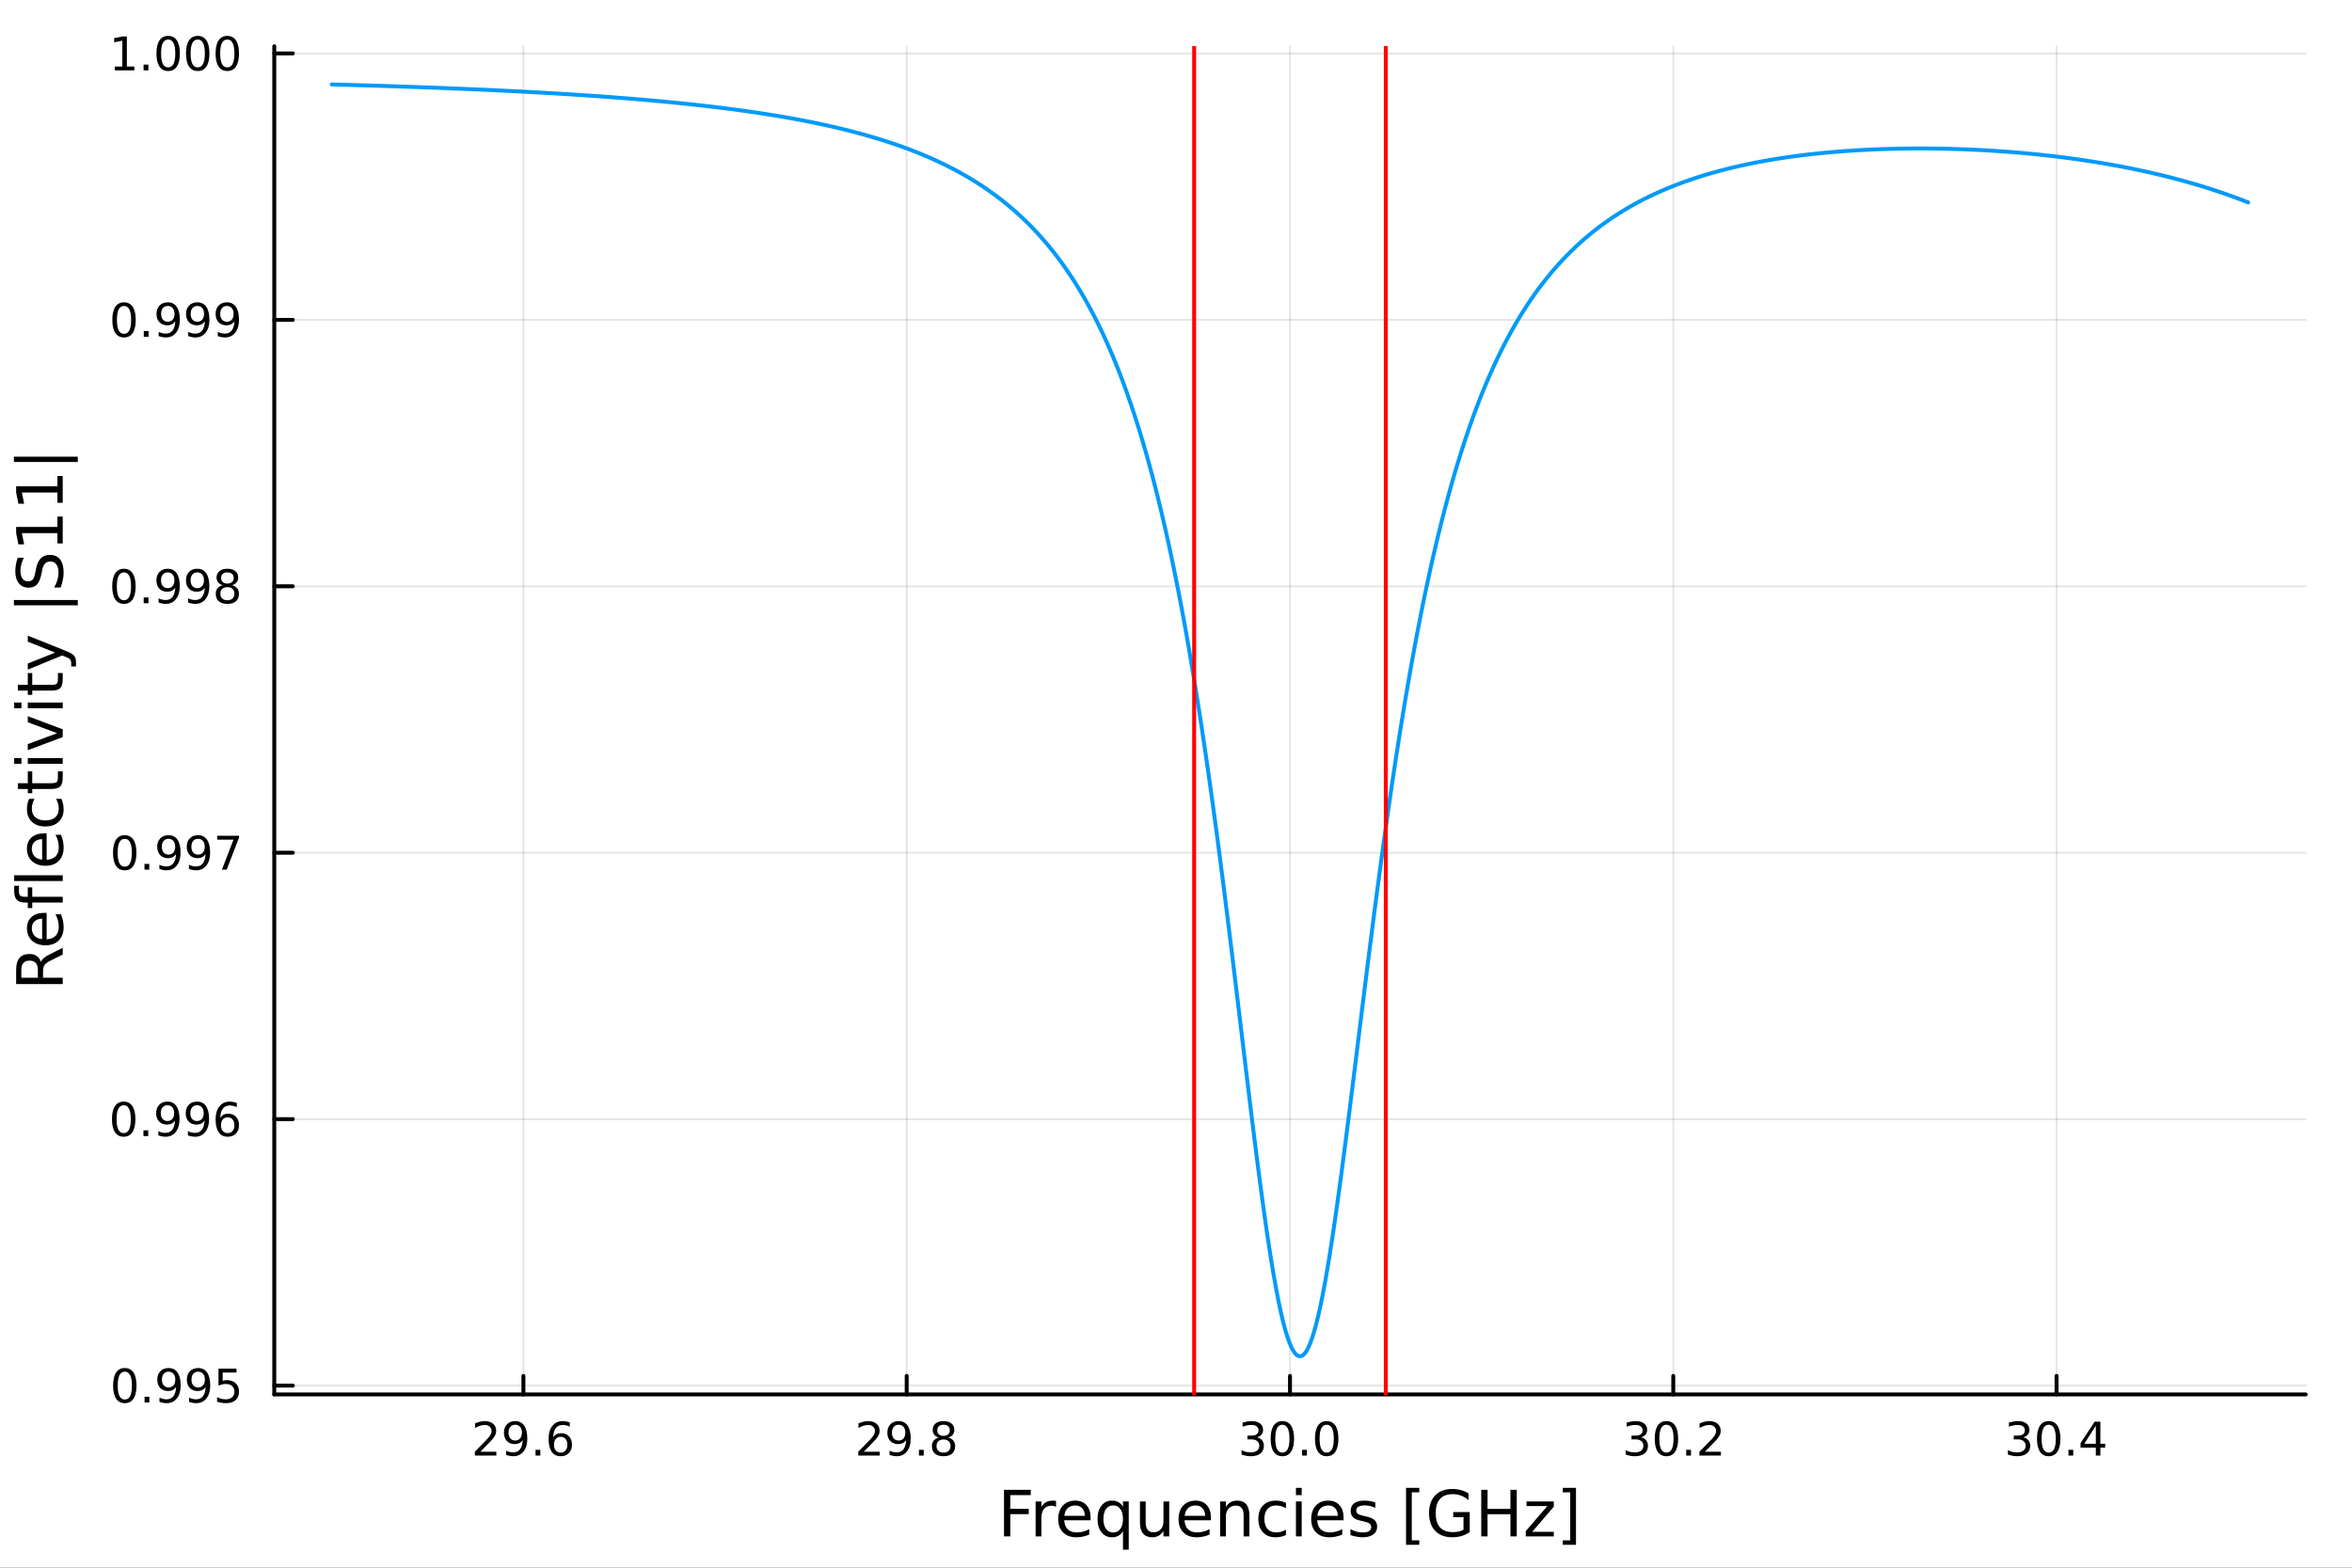 <?xml version="1.0" encoding="utf-8"?>
<svg xmlns="http://www.w3.org/2000/svg" xmlns:xlink="http://www.w3.org/1999/xlink" width="600" height="400" viewBox="0 0 2400 1600">
<rect x="0" y="0" width="2400" height="1600" fill="#333333" stroke="none"/>
<defs>
  <clipPath id="clip110">
    <rect x="0" y="0" width="2400" height="1600"/>
  </clipPath>
</defs>
<path clip-path="url(#clip110)" d="M0 1600 L2400 1600 L2400 0 L0 0  Z" fill="#ffffff" fill-rule="evenodd" fill-opacity="1"/>
<defs>
  <clipPath id="clip111">
    <rect x="480" y="0" width="1681" height="1600"/>
  </clipPath>
</defs>
<path clip-path="url(#clip110)" d="M279.866 1423.18 L2352.76 1423.18 L2352.76 47.244 L279.866 47.244  Z" fill="#ffffff" fill-rule="evenodd" fill-opacity="1"/>
<defs>
  <clipPath id="clip112">
    <rect x="279" y="47" width="2074" height="1377"/>
  </clipPath>
</defs>
<polyline clip-path="url(#clip112)" style="stroke:#000000; stroke-linecap:round; stroke-linejoin:round; stroke-width:2; stroke-opacity:0.1; fill:none" points="534.088,1423.18 534.088,47.244 "/>
<polyline clip-path="url(#clip112)" style="stroke:#000000; stroke-linecap:round; stroke-linejoin:round; stroke-width:2; stroke-opacity:0.1; fill:none" points="925.2,1423.18 925.2,47.244 "/>
<polyline clip-path="url(#clip112)" style="stroke:#000000; stroke-linecap:round; stroke-linejoin:round; stroke-width:2; stroke-opacity:0.1; fill:none" points="1316.31,1423.18 1316.31,47.244 "/>
<polyline clip-path="url(#clip112)" style="stroke:#000000; stroke-linecap:round; stroke-linejoin:round; stroke-width:2; stroke-opacity:0.1; fill:none" points="1707.42,1423.18 1707.42,47.244 "/>
<polyline clip-path="url(#clip112)" style="stroke:#000000; stroke-linecap:round; stroke-linejoin:round; stroke-width:2; stroke-opacity:0.1; fill:none" points="2098.53,1423.18 2098.53,47.244 "/>
<polyline clip-path="url(#clip112)" style="stroke:#000000; stroke-linecap:round; stroke-linejoin:round; stroke-width:2; stroke-opacity:0.1; fill:none" points="279.866,1414.14 2352.76,1414.14 "/>
<polyline clip-path="url(#clip112)" style="stroke:#000000; stroke-linecap:round; stroke-linejoin:round; stroke-width:2; stroke-opacity:0.1; fill:none" points="279.866,1142.22 2352.76,1142.22 "/>
<polyline clip-path="url(#clip112)" style="stroke:#000000; stroke-linecap:round; stroke-linejoin:round; stroke-width:2; stroke-opacity:0.1; fill:none" points="279.866,870.299 2352.76,870.299 "/>
<polyline clip-path="url(#clip112)" style="stroke:#000000; stroke-linecap:round; stroke-linejoin:round; stroke-width:2; stroke-opacity:0.1; fill:none" points="279.866,598.378 2352.76,598.378 "/>
<polyline clip-path="url(#clip112)" style="stroke:#000000; stroke-linecap:round; stroke-linejoin:round; stroke-width:2; stroke-opacity:0.1; fill:none" points="279.866,326.457 2352.76,326.457 "/>
<polyline clip-path="url(#clip112)" style="stroke:#000000; stroke-linecap:round; stroke-linejoin:round; stroke-width:2; stroke-opacity:0.1; fill:none" points="279.866,54.535 2352.76,54.535 "/>
<polyline clip-path="url(#clip110)" style="stroke:#000000; stroke-linecap:round; stroke-linejoin:round; stroke-width:4; stroke-opacity:1; fill:none" points="279.866,1423.18 2352.76,1423.18 "/>
<polyline clip-path="url(#clip110)" style="stroke:#000000; stroke-linecap:round; stroke-linejoin:round; stroke-width:4; stroke-opacity:1; fill:none" points="534.088,1423.18 534.088,1404.28 "/>
<polyline clip-path="url(#clip110)" style="stroke:#000000; stroke-linecap:round; stroke-linejoin:round; stroke-width:4; stroke-opacity:1; fill:none" points="925.2,1423.18 925.2,1404.28 "/>
<polyline clip-path="url(#clip110)" style="stroke:#000000; stroke-linecap:round; stroke-linejoin:round; stroke-width:4; stroke-opacity:1; fill:none" points="1316.31,1423.18 1316.31,1404.28 "/>
<polyline clip-path="url(#clip110)" style="stroke:#000000; stroke-linecap:round; stroke-linejoin:round; stroke-width:4; stroke-opacity:1; fill:none" points="1707.42,1423.18 1707.42,1404.28 "/>
<polyline clip-path="url(#clip110)" style="stroke:#000000; stroke-linecap:round; stroke-linejoin:round; stroke-width:4; stroke-opacity:1; fill:none" points="2098.53,1423.18 2098.53,1404.28 "/>
<path clip-path="url(#clip110)" d="M490.165 1481.64 L506.484 1481.64 L506.484 1485.58 L484.54 1485.58 L484.54 1481.64 Q487.202 1478.89 491.785 1474.26 Q496.392 1469.61 497.572 1468.27 Q499.818 1465.74 500.697 1464.01 Q501.6 1462.25 501.6 1460.56 Q501.6 1457.8 499.656 1456.07 Q497.734 1454.33 494.632 1454.33 Q492.433 1454.33 489.98 1455.09 Q487.549 1455.86 484.771 1457.41 L484.771 1452.69 Q487.595 1451.55 490.049 1450.97 Q492.503 1450.39 494.54 1450.39 Q499.91 1450.39 503.105 1453.08 Q506.299 1455.77 506.299 1460.26 Q506.299 1462.39 505.489 1464.31 Q504.702 1466.2 502.595 1468.8 Q502.017 1469.47 498.915 1472.69 Q495.813 1475.88 490.165 1481.64 Z" fill="#000000" fill-rule="nonzero" fill-opacity="1" /><path clip-path="url(#clip110)" d="M516.438 1484.86 L516.438 1480.6 Q518.197 1481.44 520.003 1481.88 Q521.808 1482.32 523.544 1482.32 Q528.174 1482.32 530.605 1479.21 Q533.058 1476.09 533.405 1469.75 Q532.063 1471.74 530.003 1472.8 Q527.942 1473.87 525.443 1473.87 Q520.257 1473.87 517.225 1470.74 Q514.216 1467.59 514.216 1462.15 Q514.216 1456.83 517.364 1453.61 Q520.512 1450.39 525.743 1450.39 Q531.739 1450.39 534.887 1455 Q538.058 1459.58 538.058 1468.33 Q538.058 1476.51 534.169 1481.39 Q530.304 1486.25 523.753 1486.25 Q521.993 1486.25 520.188 1485.9 Q518.382 1485.56 516.438 1484.86 M525.743 1470.21 Q528.892 1470.21 530.72 1468.06 Q532.572 1465.9 532.572 1462.15 Q532.572 1458.43 530.72 1456.27 Q528.892 1454.1 525.743 1454.1 Q522.595 1454.1 520.743 1456.27 Q518.915 1458.43 518.915 1462.15 Q518.915 1465.9 520.743 1468.06 Q522.595 1470.21 525.743 1470.21 Z" fill="#000000" fill-rule="nonzero" fill-opacity="1" /><path clip-path="url(#clip110)" d="M546.461 1479.7 L551.345 1479.7 L551.345 1485.58 L546.461 1485.58 L546.461 1479.7 Z" fill="#000000" fill-rule="nonzero" fill-opacity="1" /><path clip-path="url(#clip110)" d="M572.109 1466.44 Q568.961 1466.44 567.109 1468.59 Q565.28 1470.74 565.28 1474.49 Q565.28 1478.22 567.109 1480.39 Q568.961 1482.55 572.109 1482.55 Q575.257 1482.55 577.086 1480.39 Q578.938 1478.22 578.938 1474.49 Q578.938 1470.74 577.086 1468.59 Q575.257 1466.44 572.109 1466.44 M581.391 1451.78 L581.391 1456.04 Q579.632 1455.21 577.826 1454.77 Q576.044 1454.33 574.285 1454.33 Q569.655 1454.33 567.202 1457.45 Q564.771 1460.58 564.424 1466.9 Q565.79 1464.89 567.85 1463.82 Q569.91 1462.73 572.387 1462.73 Q577.595 1462.73 580.604 1465.9 Q583.637 1469.05 583.637 1474.49 Q583.637 1479.82 580.489 1483.03 Q577.34 1486.25 572.109 1486.25 Q566.114 1486.25 562.942 1481.67 Q559.771 1477.06 559.771 1468.33 Q559.771 1460.14 563.66 1455.28 Q567.549 1450.39 574.1 1450.39 Q575.859 1450.39 577.641 1450.74 Q579.447 1451.09 581.391 1451.78 Z" fill="#000000" fill-rule="nonzero" fill-opacity="1" /><path clip-path="url(#clip110)" d="M881.404 1481.64 L897.723 1481.64 L897.723 1485.58 L875.779 1485.58 L875.779 1481.64 Q878.441 1478.89 883.024 1474.26 Q887.63 1469.61 888.811 1468.27 Q891.056 1465.74 891.936 1464.01 Q892.839 1462.25 892.839 1460.56 Q892.839 1457.8 890.894 1456.07 Q888.973 1454.33 885.871 1454.33 Q883.672 1454.33 881.218 1455.09 Q878.788 1455.86 876.01 1457.41 L876.01 1452.69 Q878.834 1451.55 881.288 1450.97 Q883.742 1450.39 885.779 1450.39 Q891.149 1450.39 894.343 1453.08 Q897.538 1455.77 897.538 1460.26 Q897.538 1462.39 896.728 1464.31 Q895.941 1466.2 893.834 1468.8 Q893.255 1469.47 890.154 1472.69 Q887.052 1475.88 881.404 1481.64 Z" fill="#000000" fill-rule="nonzero" fill-opacity="1" /><path clip-path="url(#clip110)" d="M907.677 1484.86 L907.677 1480.6 Q909.436 1481.44 911.241 1481.88 Q913.047 1482.32 914.783 1482.32 Q919.413 1482.32 921.843 1479.21 Q924.297 1476.09 924.644 1469.75 Q923.301 1471.74 921.241 1472.8 Q919.181 1473.87 916.681 1473.87 Q911.496 1473.87 908.464 1470.74 Q905.454 1467.59 905.454 1462.15 Q905.454 1456.83 908.602 1453.61 Q911.751 1450.39 916.982 1450.39 Q922.977 1450.39 926.126 1455 Q929.297 1459.58 929.297 1468.33 Q929.297 1476.51 925.408 1481.39 Q921.542 1486.25 914.991 1486.25 Q913.232 1486.25 911.427 1485.9 Q909.621 1485.56 907.677 1484.86 M916.982 1470.21 Q920.13 1470.21 921.959 1468.06 Q923.811 1465.9 923.811 1462.15 Q923.811 1458.43 921.959 1456.27 Q920.13 1454.1 916.982 1454.1 Q913.834 1454.1 911.982 1456.27 Q910.153 1458.43 910.153 1462.15 Q910.153 1465.9 911.982 1468.06 Q913.834 1470.21 916.982 1470.21 Z" fill="#000000" fill-rule="nonzero" fill-opacity="1" /><path clip-path="url(#clip110)" d="M937.7 1479.7 L942.584 1479.7 L942.584 1485.58 L937.7 1485.58 L937.7 1479.7 Z" fill="#000000" fill-rule="nonzero" fill-opacity="1" /><path clip-path="url(#clip110)" d="M962.769 1469.17 Q959.436 1469.17 957.514 1470.95 Q955.616 1472.73 955.616 1475.86 Q955.616 1478.98 957.514 1480.77 Q959.436 1482.55 962.769 1482.55 Q966.102 1482.55 968.023 1480.77 Q969.945 1478.96 969.945 1475.86 Q969.945 1472.73 968.023 1470.95 Q966.125 1469.17 962.769 1469.17 M958.093 1467.18 Q955.084 1466.44 953.394 1464.38 Q951.727 1462.32 951.727 1459.35 Q951.727 1455.21 954.667 1452.8 Q957.63 1450.39 962.769 1450.39 Q967.931 1450.39 970.871 1452.8 Q973.81 1455.21 973.81 1459.35 Q973.81 1462.32 972.121 1464.38 Q970.454 1466.44 967.468 1467.18 Q970.848 1467.96 972.723 1470.26 Q974.621 1472.55 974.621 1475.86 Q974.621 1480.88 971.542 1483.57 Q968.486 1486.25 962.769 1486.25 Q957.051 1486.25 953.973 1483.57 Q950.917 1480.88 950.917 1475.86 Q950.917 1472.55 952.815 1470.26 Q954.713 1467.96 958.093 1467.18 M956.38 1459.79 Q956.38 1462.48 958.047 1463.98 Q959.736 1465.49 962.769 1465.49 Q965.778 1465.49 967.468 1463.98 Q969.181 1462.48 969.181 1459.79 Q969.181 1457.11 967.468 1455.6 Q965.778 1454.1 962.769 1454.1 Q959.736 1454.1 958.047 1455.6 Q956.38 1457.11 956.38 1459.79 Z" fill="#000000" fill-rule="nonzero" fill-opacity="1" /><path clip-path="url(#clip110)" d="M1282.54 1466.95 Q1285.89 1467.66 1287.77 1469.93 Q1289.67 1472.2 1289.67 1475.53 Q1289.67 1480.65 1286.15 1483.45 Q1282.63 1486.25 1276.15 1486.25 Q1273.97 1486.25 1271.66 1485.81 Q1269.37 1485.39 1266.91 1484.54 L1266.91 1480.02 Q1268.86 1481.16 1271.17 1481.74 Q1273.49 1482.32 1276.01 1482.32 Q1280.41 1482.32 1282.7 1480.58 Q1285.01 1478.84 1285.01 1475.53 Q1285.01 1472.48 1282.86 1470.77 Q1280.73 1469.03 1276.91 1469.03 L1272.89 1469.03 L1272.89 1465.19 L1277.1 1465.19 Q1280.55 1465.19 1282.38 1463.82 Q1284.2 1462.43 1284.2 1459.84 Q1284.2 1457.18 1282.31 1455.77 Q1280.43 1454.33 1276.91 1454.33 Q1274.99 1454.33 1272.79 1454.75 Q1270.59 1455.16 1267.95 1456.04 L1267.95 1451.88 Q1270.62 1451.14 1272.93 1450.77 Q1275.27 1450.39 1277.33 1450.39 Q1282.65 1450.39 1285.76 1452.83 Q1288.86 1455.23 1288.86 1459.35 Q1288.86 1462.22 1287.21 1464.21 Q1285.57 1466.18 1282.54 1466.95 Z" fill="#000000" fill-rule="nonzero" fill-opacity="1" /><path clip-path="url(#clip110)" d="M1308.53 1454.1 Q1304.92 1454.1 1303.09 1457.66 Q1301.29 1461.2 1301.29 1468.33 Q1301.29 1475.44 1303.09 1479.01 Q1304.92 1482.55 1308.53 1482.55 Q1312.17 1482.55 1313.97 1479.01 Q1315.8 1475.44 1315.8 1468.33 Q1315.8 1461.2 1313.97 1457.66 Q1312.17 1454.1 1308.53 1454.1 M1308.53 1450.39 Q1314.34 1450.39 1317.4 1455 Q1320.48 1459.58 1320.48 1468.33 Q1320.48 1477.06 1317.4 1481.67 Q1314.34 1486.25 1308.53 1486.25 Q1302.72 1486.25 1299.64 1481.67 Q1296.59 1477.06 1296.59 1468.33 Q1296.59 1459.58 1299.64 1455 Q1302.72 1450.39 1308.53 1450.39 Z" fill="#000000" fill-rule="nonzero" fill-opacity="1" /><path clip-path="url(#clip110)" d="M1328.7 1479.7 L1333.58 1479.7 L1333.58 1485.58 L1328.7 1485.58 L1328.7 1479.7 Z" fill="#000000" fill-rule="nonzero" fill-opacity="1" /><path clip-path="url(#clip110)" d="M1353.76 1454.1 Q1350.15 1454.1 1348.32 1457.66 Q1346.52 1461.2 1346.52 1468.33 Q1346.52 1475.44 1348.32 1479.01 Q1350.15 1482.55 1353.76 1482.55 Q1357.4 1482.55 1359.2 1479.01 Q1361.03 1475.44 1361.03 1468.33 Q1361.03 1461.2 1359.2 1457.66 Q1357.4 1454.1 1353.76 1454.1 M1353.76 1450.39 Q1359.57 1450.39 1362.63 1455 Q1365.71 1459.58 1365.71 1468.33 Q1365.71 1477.06 1362.63 1481.67 Q1359.57 1486.25 1353.76 1486.25 Q1347.95 1486.25 1344.88 1481.67 Q1341.82 1477.06 1341.82 1468.33 Q1341.82 1459.58 1344.88 1455 Q1347.95 1450.39 1353.76 1450.39 Z" fill="#000000" fill-rule="nonzero" fill-opacity="1" /><path clip-path="url(#clip110)" d="M1674.45 1466.95 Q1677.8 1467.66 1679.68 1469.93 Q1681.58 1472.2 1681.58 1475.53 Q1681.58 1480.65 1678.06 1483.45 Q1674.54 1486.25 1668.06 1486.25 Q1665.88 1486.25 1663.57 1485.81 Q1661.28 1485.39 1658.82 1484.54 L1658.82 1480.02 Q1660.77 1481.16 1663.08 1481.74 Q1665.4 1482.32 1667.92 1482.32 Q1672.32 1482.32 1674.61 1480.58 Q1676.92 1478.84 1676.92 1475.53 Q1676.92 1472.48 1674.77 1470.77 Q1672.64 1469.03 1668.82 1469.03 L1664.8 1469.03 L1664.8 1465.19 L1669.01 1465.19 Q1672.46 1465.19 1674.29 1463.82 Q1676.11 1462.43 1676.11 1459.84 Q1676.11 1457.18 1674.22 1455.77 Q1672.34 1454.33 1668.82 1454.33 Q1666.9 1454.33 1664.7 1454.75 Q1662.5 1455.16 1659.86 1456.04 L1659.86 1451.88 Q1662.53 1451.14 1664.84 1450.77 Q1667.18 1450.39 1669.24 1450.39 Q1674.56 1450.39 1677.67 1452.83 Q1680.77 1455.23 1680.77 1459.35 Q1680.77 1462.22 1679.12 1464.21 Q1677.48 1466.18 1674.45 1466.95 Z" fill="#000000" fill-rule="nonzero" fill-opacity="1" /><path clip-path="url(#clip110)" d="M1700.44 1454.1 Q1696.83 1454.1 1695 1457.66 Q1693.2 1461.2 1693.2 1468.33 Q1693.2 1475.44 1695 1479.01 Q1696.83 1482.55 1700.44 1482.55 Q1704.08 1482.55 1705.88 1479.01 Q1707.71 1475.44 1707.71 1468.33 Q1707.71 1461.2 1705.88 1457.66 Q1704.08 1454.1 1700.44 1454.1 M1700.44 1450.39 Q1706.25 1450.39 1709.31 1455 Q1712.39 1459.58 1712.39 1468.33 Q1712.39 1477.06 1709.31 1481.67 Q1706.25 1486.25 1700.44 1486.25 Q1694.63 1486.25 1691.55 1481.67 Q1688.5 1477.06 1688.5 1468.33 Q1688.5 1459.58 1691.55 1455 Q1694.63 1450.39 1700.44 1450.39 Z" fill="#000000" fill-rule="nonzero" fill-opacity="1" /><path clip-path="url(#clip110)" d="M1720.61 1479.7 L1725.49 1479.7 L1725.49 1485.58 L1720.61 1485.58 L1720.61 1479.7 Z" fill="#000000" fill-rule="nonzero" fill-opacity="1" /><path clip-path="url(#clip110)" d="M1739.7 1481.64 L1756.02 1481.64 L1756.02 1485.58 L1734.08 1485.58 L1734.08 1481.64 Q1736.74 1478.89 1741.32 1474.26 Q1745.93 1469.61 1747.11 1468.27 Q1749.35 1465.74 1750.23 1464.01 Q1751.14 1462.25 1751.14 1460.56 Q1751.14 1457.8 1749.19 1456.07 Q1747.27 1454.33 1744.17 1454.33 Q1741.97 1454.33 1739.52 1455.09 Q1737.09 1455.86 1734.31 1457.41 L1734.31 1452.69 Q1737.13 1451.55 1739.59 1450.97 Q1742.04 1450.39 1744.08 1450.39 Q1749.45 1450.39 1752.64 1453.08 Q1755.84 1455.77 1755.84 1460.26 Q1755.84 1462.39 1755.03 1464.31 Q1754.24 1466.2 1752.13 1468.8 Q1751.55 1469.47 1748.45 1472.69 Q1745.35 1475.88 1739.7 1481.64 Z" fill="#000000" fill-rule="nonzero" fill-opacity="1" /><path clip-path="url(#clip110)" d="M2064.52 1466.95 Q2067.87 1467.66 2069.75 1469.93 Q2071.65 1472.2 2071.65 1475.53 Q2071.65 1480.65 2068.13 1483.45 Q2064.61 1486.25 2058.13 1486.25 Q2055.95 1486.25 2053.64 1485.81 Q2051.35 1485.39 2048.89 1484.54 L2048.89 1480.02 Q2050.84 1481.16 2053.15 1481.74 Q2055.47 1482.32 2057.99 1482.32 Q2062.39 1482.32 2064.68 1480.58 Q2066.99 1478.84 2066.99 1475.53 Q2066.99 1472.48 2064.84 1470.77 Q2062.71 1469.03 2058.89 1469.03 L2054.86 1469.03 L2054.86 1465.19 L2059.08 1465.19 Q2062.53 1465.19 2064.36 1463.82 Q2066.18 1462.43 2066.18 1459.84 Q2066.18 1457.18 2064.29 1455.77 Q2062.41 1454.33 2058.89 1454.33 Q2056.97 1454.33 2054.77 1454.75 Q2052.57 1455.16 2049.93 1456.04 L2049.93 1451.88 Q2052.6 1451.14 2054.91 1450.77 Q2057.25 1450.39 2059.31 1450.39 Q2064.63 1450.39 2067.74 1452.83 Q2070.84 1455.23 2070.84 1459.35 Q2070.84 1462.22 2069.19 1464.21 Q2067.55 1466.18 2064.52 1466.95 Z" fill="#000000" fill-rule="nonzero" fill-opacity="1" /><path clip-path="url(#clip110)" d="M2090.51 1454.1 Q2086.9 1454.1 2085.07 1457.66 Q2083.27 1461.2 2083.27 1468.33 Q2083.27 1475.44 2085.07 1479.01 Q2086.9 1482.55 2090.51 1482.55 Q2094.15 1482.55 2095.95 1479.01 Q2097.78 1475.44 2097.78 1468.33 Q2097.78 1461.2 2095.95 1457.66 Q2094.15 1454.1 2090.51 1454.1 M2090.51 1450.39 Q2096.32 1450.39 2099.38 1455 Q2102.46 1459.58 2102.46 1468.33 Q2102.46 1477.06 2099.38 1481.67 Q2096.32 1486.25 2090.51 1486.25 Q2084.7 1486.25 2081.62 1481.67 Q2078.57 1477.06 2078.57 1468.33 Q2078.57 1459.58 2081.62 1455 Q2084.7 1450.39 2090.51 1450.39 Z" fill="#000000" fill-rule="nonzero" fill-opacity="1" /><path clip-path="url(#clip110)" d="M2110.67 1479.7 L2115.56 1479.7 L2115.56 1485.58 L2110.67 1485.58 L2110.67 1479.7 Z" fill="#000000" fill-rule="nonzero" fill-opacity="1" /><path clip-path="url(#clip110)" d="M2138.59 1455.09 L2126.79 1473.54 L2138.59 1473.54 L2138.59 1455.09 M2137.36 1451.02 L2143.24 1451.02 L2143.24 1473.54 L2148.17 1473.54 L2148.17 1477.43 L2143.24 1477.43 L2143.24 1485.58 L2138.59 1485.58 L2138.59 1477.43 L2122.99 1477.43 L2122.99 1472.92 L2137.36 1451.02 Z" fill="#000000" fill-rule="nonzero" fill-opacity="1" /><path clip-path="url(#clip110)" d="M1024.48 1520.52 L1051.78 1520.52 L1051.78 1525.93 L1030.9 1525.93 L1030.9 1539.94 L1049.75 1539.94 L1049.75 1545.35 L1030.9 1545.35 L1030.9 1568.04 L1024.48 1568.04 L1024.48 1520.52 Z" fill="#000000" fill-rule="nonzero" fill-opacity="1" /><path clip-path="url(#clip110)" d="M1077.63 1537.87 Q1076.64 1537.3 1075.46 1537.04 Q1074.32 1536.76 1072.92 1536.76 Q1067.95 1536.76 1065.28 1540 Q1062.64 1543.22 1062.64 1549.27 L1062.64 1568.04 L1056.75 1568.04 L1056.75 1532.4 L1062.64 1532.4 L1062.64 1537.93 Q1064.48 1534.69 1067.44 1533.13 Q1070.4 1531.54 1074.64 1531.54 Q1075.24 1531.54 1075.97 1531.63 Q1076.71 1531.7 1077.6 1531.85 L1077.63 1537.87 Z" fill="#000000" fill-rule="nonzero" fill-opacity="1" /><path clip-path="url(#clip110)" d="M1112.83 1548.76 L1112.83 1551.62 L1085.9 1551.62 Q1086.29 1557.67 1089.53 1560.85 Q1092.81 1564 1098.64 1564 Q1102.01 1564 1105.16 1563.17 Q1108.34 1562.35 1111.46 1560.69 L1111.46 1566.23 Q1108.31 1567.57 1105 1568.27 Q1101.69 1568.97 1098.29 1568.97 Q1089.76 1568.97 1084.76 1564 Q1079.79 1559.04 1079.79 1550.57 Q1079.79 1541.82 1084.5 1536.69 Q1089.25 1531.54 1097.27 1531.54 Q1104.46 1531.54 1108.63 1536.18 Q1112.83 1540.8 1112.83 1548.76 M1106.97 1547.04 Q1106.91 1542.23 1104.27 1539.37 Q1101.66 1536.5 1097.33 1536.5 Q1092.43 1536.5 1089.47 1539.27 Q1086.54 1542.04 1086.1 1547.07 L1106.97 1547.04 Z" fill="#000000" fill-rule="nonzero" fill-opacity="1" /><path clip-path="url(#clip110)" d="M1125.94 1550.25 Q1125.94 1556.71 1128.59 1560.4 Q1131.26 1564.07 1135.91 1564.07 Q1140.55 1564.07 1143.23 1560.4 Q1145.9 1556.71 1145.9 1550.25 Q1145.9 1543.79 1143.23 1540.13 Q1140.55 1536.44 1135.91 1536.44 Q1131.26 1536.44 1128.59 1540.13 Q1125.94 1543.79 1125.94 1550.25 M1145.9 1562.7 Q1144.05 1565.88 1141.22 1567.44 Q1138.42 1568.97 1134.47 1568.97 Q1128.01 1568.97 1123.94 1563.81 Q1119.9 1558.65 1119.9 1550.25 Q1119.9 1541.85 1123.94 1536.69 Q1128.01 1531.54 1134.47 1531.54 Q1138.42 1531.54 1141.22 1533.1 Q1144.05 1534.62 1145.9 1537.81 L1145.9 1532.4 L1151.76 1532.4 L1151.76 1581.6 L1145.9 1581.6 L1145.9 1562.7 Z" fill="#000000" fill-rule="nonzero" fill-opacity="1" /><path clip-path="url(#clip110)" d="M1163.22 1553.98 L1163.22 1532.4 L1169.07 1532.4 L1169.07 1553.75 Q1169.07 1558.81 1171.05 1561.36 Q1173.02 1563.87 1176.97 1563.87 Q1181.71 1563.87 1184.45 1560.85 Q1187.21 1557.83 1187.21 1552.61 L1187.21 1532.4 L1193.07 1532.4 L1193.07 1568.04 L1187.21 1568.04 L1187.21 1562.57 Q1185.08 1565.82 1182.25 1567.41 Q1179.45 1568.97 1175.72 1568.97 Q1169.58 1568.97 1166.4 1565.15 Q1163.22 1561.33 1163.22 1553.98 M1177.95 1531.54 L1177.95 1531.54 Z" fill="#000000" fill-rule="nonzero" fill-opacity="1" /><path clip-path="url(#clip110)" d="M1235.63 1548.76 L1235.63 1551.62 L1208.7 1551.62 Q1209.08 1557.67 1212.33 1560.85 Q1215.61 1564 1221.43 1564 Q1224.8 1564 1227.95 1563.17 Q1231.14 1562.35 1234.26 1560.69 L1234.26 1566.23 Q1231.11 1567.57 1227.8 1568.27 Q1224.49 1568.97 1221.08 1568.97 Q1212.55 1568.97 1207.55 1564 Q1202.59 1559.04 1202.59 1550.57 Q1202.59 1541.82 1207.3 1536.69 Q1212.04 1531.54 1220.06 1531.54 Q1227.25 1531.54 1231.42 1536.18 Q1235.63 1540.8 1235.63 1548.76 M1229.77 1547.04 Q1229.71 1542.23 1227.06 1539.37 Q1224.45 1536.5 1220.13 1536.5 Q1215.22 1536.5 1212.26 1539.27 Q1209.34 1542.04 1208.89 1547.07 L1229.77 1547.04 Z" fill="#000000" fill-rule="nonzero" fill-opacity="1" /><path clip-path="url(#clip110)" d="M1274.87 1546.53 L1274.87 1568.04 L1269.01 1568.04 L1269.01 1546.72 Q1269.01 1541.66 1267.04 1539.14 Q1265.07 1536.63 1261.12 1536.63 Q1256.38 1536.63 1253.64 1539.65 Q1250.9 1542.68 1250.9 1547.9 L1250.9 1568.04 L1245.02 1568.04 L1245.02 1532.4 L1250.9 1532.4 L1250.9 1537.93 Q1253 1534.72 1255.84 1533.13 Q1258.7 1531.54 1262.43 1531.54 Q1268.57 1531.54 1271.72 1535.36 Q1274.87 1539.14 1274.87 1546.53 Z" fill="#000000" fill-rule="nonzero" fill-opacity="1" /><path clip-path="url(#clip110)" d="M1312.21 1533.76 L1312.21 1539.24 Q1309.72 1537.87 1307.21 1537.2 Q1304.73 1536.5 1302.18 1536.5 Q1296.48 1536.5 1293.33 1540.13 Q1290.18 1543.73 1290.18 1550.25 Q1290.18 1556.78 1293.33 1560.4 Q1296.48 1564 1302.18 1564 Q1304.73 1564 1307.21 1563.33 Q1309.72 1562.63 1312.21 1561.26 L1312.21 1566.68 Q1309.75 1567.82 1307.11 1568.39 Q1304.5 1568.97 1301.54 1568.97 Q1293.49 1568.97 1288.75 1563.91 Q1284 1558.85 1284 1550.25 Q1284 1541.53 1288.78 1536.53 Q1293.59 1531.54 1301.92 1531.54 Q1304.63 1531.54 1307.21 1532.11 Q1309.79 1532.65 1312.21 1533.76 Z" fill="#000000" fill-rule="nonzero" fill-opacity="1" /><path clip-path="url(#clip110)" d="M1322.39 1532.4 L1328.25 1532.4 L1328.25 1568.04 L1322.39 1568.04 L1322.39 1532.4 M1322.39 1518.52 L1328.25 1518.52 L1328.25 1525.93 L1322.39 1525.93 L1322.39 1518.52 Z" fill="#000000" fill-rule="nonzero" fill-opacity="1" /><path clip-path="url(#clip110)" d="M1370.99 1548.76 L1370.99 1551.62 L1344.07 1551.62 Q1344.45 1557.67 1347.69 1560.85 Q1350.97 1564 1356.8 1564 Q1360.17 1564 1363.32 1563.17 Q1366.5 1562.35 1369.62 1560.69 L1369.62 1566.23 Q1366.47 1567.57 1363.16 1568.27 Q1359.85 1568.97 1356.45 1568.97 Q1347.92 1568.97 1342.92 1564 Q1337.95 1559.04 1337.95 1550.57 Q1337.95 1541.82 1342.66 1536.69 Q1347.41 1531.54 1355.43 1531.54 Q1362.62 1531.54 1366.79 1536.18 Q1370.99 1540.8 1370.99 1548.76 M1365.14 1547.04 Q1365.07 1542.23 1362.43 1539.37 Q1359.82 1536.5 1355.49 1536.5 Q1350.59 1536.5 1347.63 1539.27 Q1344.7 1542.04 1344.26 1547.07 L1365.14 1547.04 Z" fill="#000000" fill-rule="nonzero" fill-opacity="1" /><path clip-path="url(#clip110)" d="M1403.33 1533.45 L1403.33 1538.98 Q1400.85 1537.71 1398.17 1537.07 Q1395.5 1536.44 1392.64 1536.44 Q1388.28 1536.44 1386.08 1537.77 Q1383.91 1539.11 1383.91 1541.79 Q1383.91 1543.82 1385.47 1545 Q1387.03 1546.15 1391.74 1547.2 L1393.75 1547.64 Q1399.99 1548.98 1402.6 1551.43 Q1405.24 1553.85 1405.24 1558.21 Q1405.24 1563.17 1401.29 1566.07 Q1397.38 1568.97 1390.5 1568.97 Q1387.64 1568.97 1384.52 1568.39 Q1381.43 1567.85 1377.99 1566.74 L1377.99 1560.69 Q1381.24 1562.38 1384.39 1563.24 Q1387.54 1564.07 1390.63 1564.07 Q1394.77 1564.07 1397 1562.66 Q1399.22 1561.23 1399.22 1558.65 Q1399.22 1556.27 1397.6 1554.99 Q1396.01 1553.72 1390.57 1552.54 L1388.53 1552.07 Q1383.09 1550.92 1380.67 1548.56 Q1378.25 1546.18 1378.25 1542.04 Q1378.25 1537.01 1381.81 1534.27 Q1385.38 1531.54 1391.94 1531.54 Q1395.18 1531.54 1398.05 1532.01 Q1400.91 1532.49 1403.33 1533.45 Z" fill="#000000" fill-rule="nonzero" fill-opacity="1" /><path clip-path="url(#clip110)" d="M1434.74 1518.52 L1448.24 1518.52 L1448.24 1523.07 L1440.6 1523.07 L1440.6 1572.09 L1448.24 1572.09 L1448.24 1576.64 L1434.74 1576.64 L1434.74 1518.52 Z" fill="#000000" fill-rule="nonzero" fill-opacity="1" /><path clip-path="url(#clip110)" d="M1493.37 1561.26 L1493.37 1548.5 L1482.87 1548.5 L1482.87 1543.22 L1499.74 1543.22 L1499.74 1563.62 Q1496.01 1566.26 1491.53 1567.63 Q1487.04 1568.97 1481.95 1568.97 Q1470.81 1568.97 1464.5 1562.47 Q1458.23 1555.95 1458.23 1544.33 Q1458.23 1532.68 1464.5 1526.19 Q1470.81 1519.66 1481.95 1519.66 Q1486.59 1519.66 1490.76 1520.81 Q1494.96 1521.96 1498.5 1524.18 L1498.5 1531.03 Q1494.93 1528 1490.92 1526.48 Q1486.91 1524.95 1482.49 1524.95 Q1473.77 1524.95 1469.37 1529.82 Q1465.01 1534.69 1465.01 1544.33 Q1465.01 1553.94 1469.37 1558.81 Q1473.77 1563.68 1482.49 1563.68 Q1485.89 1563.68 1488.57 1563.11 Q1491.24 1562.51 1493.37 1561.26 Z" fill="#000000" fill-rule="nonzero" fill-opacity="1" /><path clip-path="url(#clip110)" d="M1511.48 1520.52 L1517.91 1520.52 L1517.91 1540 L1541.27 1540 L1541.27 1520.52 L1547.7 1520.52 L1547.7 1568.04 L1541.27 1568.04 L1541.27 1545.41 L1517.91 1545.41 L1517.91 1568.04 L1511.48 1568.04 L1511.48 1520.52 Z" fill="#000000" fill-rule="nonzero" fill-opacity="1" /><path clip-path="url(#clip110)" d="M1557.7 1532.4 L1585.52 1532.4 L1585.52 1537.74 L1563.49 1563.37 L1585.52 1563.37 L1585.52 1568.04 L1556.9 1568.04 L1556.9 1562.7 L1578.93 1537.07 L1557.7 1537.07 L1557.7 1532.4 Z" fill="#000000" fill-rule="nonzero" fill-opacity="1" /><path clip-path="url(#clip110)" d="M1608.15 1518.52 L1608.15 1576.64 L1594.65 1576.64 L1594.65 1572.09 L1602.26 1572.09 L1602.26 1523.07 L1594.65 1523.07 L1594.65 1518.52 L1608.15 1518.52 Z" fill="#000000" fill-rule="nonzero" fill-opacity="1" /><polyline clip-path="url(#clip110)" style="stroke:#000000; stroke-linecap:round; stroke-linejoin:round; stroke-width:4; stroke-opacity:1; fill:none" points="279.866,1423.18 279.866,47.244 "/>
<polyline clip-path="url(#clip110)" style="stroke:#000000; stroke-linecap:round; stroke-linejoin:round; stroke-width:4; stroke-opacity:1; fill:none" points="279.866,1414.14 298.764,1414.14 "/>
<polyline clip-path="url(#clip110)" style="stroke:#000000; stroke-linecap:round; stroke-linejoin:round; stroke-width:4; stroke-opacity:1; fill:none" points="279.866,1142.22 298.764,1142.22 "/>
<polyline clip-path="url(#clip110)" style="stroke:#000000; stroke-linecap:round; stroke-linejoin:round; stroke-width:4; stroke-opacity:1; fill:none" points="279.866,870.299 298.764,870.299 "/>
<polyline clip-path="url(#clip110)" style="stroke:#000000; stroke-linecap:round; stroke-linejoin:round; stroke-width:4; stroke-opacity:1; fill:none" points="279.866,598.378 298.764,598.378 "/>
<polyline clip-path="url(#clip110)" style="stroke:#000000; stroke-linecap:round; stroke-linejoin:round; stroke-width:4; stroke-opacity:1; fill:none" points="279.866,326.457 298.764,326.457 "/>
<polyline clip-path="url(#clip110)" style="stroke:#000000; stroke-linecap:round; stroke-linejoin:round; stroke-width:4; stroke-opacity:1; fill:none" points="279.866,54.535 298.764,54.535 "/>
<path clip-path="url(#clip110)" d="M127.362 1399.94 Q123.751 1399.94 121.922 1403.5 Q120.117 1407.05 120.117 1414.18 Q120.117 1421.28 121.922 1424.85 Q123.751 1428.39 127.362 1428.39 Q130.996 1428.39 132.802 1424.85 Q134.63 1421.28 134.63 1414.18 Q134.63 1407.05 132.802 1403.5 Q130.996 1399.94 127.362 1399.94 M127.362 1396.24 Q133.172 1396.24 136.228 1400.84 Q139.306 1405.43 139.306 1414.18 Q139.306 1422.9 136.228 1427.51 Q133.172 1432.09 127.362 1432.09 Q121.552 1432.09 118.473 1427.51 Q115.418 1422.9 115.418 1414.18 Q115.418 1405.43 118.473 1400.84 Q121.552 1396.24 127.362 1396.24 Z" fill="#000000" fill-rule="nonzero" fill-opacity="1" /><path clip-path="url(#clip110)" d="M147.524 1425.54 L152.408 1425.54 L152.408 1431.42 L147.524 1431.42 L147.524 1425.54 Z" fill="#000000" fill-rule="nonzero" fill-opacity="1" /><path clip-path="url(#clip110)" d="M162.732 1430.7 L162.732 1426.44 Q164.491 1427.28 166.297 1427.72 Q168.102 1428.16 169.839 1428.16 Q174.468 1428.16 176.899 1425.06 Q179.352 1421.93 179.7 1415.59 Q178.357 1417.58 176.297 1418.64 Q174.237 1419.71 171.737 1419.71 Q166.552 1419.71 163.519 1416.58 Q160.51 1413.43 160.51 1408 Q160.51 1402.67 163.658 1399.45 Q166.806 1396.24 172.038 1396.24 Q178.033 1396.24 181.181 1400.84 Q184.352 1405.43 184.352 1414.18 Q184.352 1422.35 180.464 1427.23 Q176.598 1432.09 170.047 1432.09 Q168.288 1432.09 166.482 1431.75 Q164.677 1431.4 162.732 1430.7 M172.038 1416.05 Q175.186 1416.05 177.014 1413.9 Q178.866 1411.75 178.866 1408 Q178.866 1404.27 177.014 1402.12 Q175.186 1399.94 172.038 1399.94 Q168.889 1399.94 167.038 1402.12 Q165.209 1404.27 165.209 1408 Q165.209 1411.75 167.038 1413.9 Q168.889 1416.05 172.038 1416.05 Z" fill="#000000" fill-rule="nonzero" fill-opacity="1" /><path clip-path="url(#clip110)" d="M192.894 1430.7 L192.894 1426.44 Q194.653 1427.28 196.459 1427.72 Q198.264 1428.16 200 1428.16 Q204.63 1428.16 207.061 1425.06 Q209.514 1421.93 209.861 1415.59 Q208.519 1417.58 206.459 1418.64 Q204.399 1419.71 201.899 1419.71 Q196.713 1419.71 193.681 1416.58 Q190.672 1413.43 190.672 1408 Q190.672 1402.67 193.82 1399.45 Q196.968 1396.24 202.2 1396.24 Q208.195 1396.24 211.343 1400.84 Q214.514 1405.43 214.514 1414.18 Q214.514 1422.35 210.625 1427.23 Q206.76 1432.09 200.209 1432.09 Q198.45 1432.09 196.644 1431.75 Q194.838 1431.4 192.894 1430.7 M202.2 1416.05 Q205.348 1416.05 207.176 1413.9 Q209.028 1411.75 209.028 1408 Q209.028 1404.27 207.176 1402.12 Q205.348 1399.94 202.2 1399.94 Q199.051 1399.94 197.2 1402.12 Q195.371 1404.27 195.371 1408 Q195.371 1411.75 197.2 1413.9 Q199.051 1416.05 202.2 1416.05 Z" fill="#000000" fill-rule="nonzero" fill-opacity="1" /><path clip-path="url(#clip110)" d="M222.963 1396.86 L241.32 1396.86 L241.32 1400.8 L227.246 1400.8 L227.246 1409.27 Q228.264 1408.92 229.283 1408.76 Q230.301 1408.57 231.32 1408.57 Q237.107 1408.57 240.486 1411.75 Q243.866 1414.92 243.866 1420.33 Q243.866 1425.91 240.394 1429.01 Q236.922 1432.09 230.602 1432.09 Q228.426 1432.09 226.158 1431.72 Q223.912 1431.35 221.505 1430.61 L221.505 1425.91 Q223.588 1427.05 225.81 1427.6 Q228.033 1428.16 230.51 1428.16 Q234.514 1428.16 236.852 1426.05 Q239.19 1423.94 239.19 1420.33 Q239.19 1416.72 236.852 1414.62 Q234.514 1412.51 230.51 1412.51 Q228.635 1412.51 226.76 1412.93 Q224.908 1413.34 222.963 1414.22 L222.963 1396.86 Z" fill="#000000" fill-rule="nonzero" fill-opacity="1" /><path clip-path="url(#clip110)" d="M126.205 1128.02 Q122.593 1128.02 120.765 1131.58 Q118.959 1135.13 118.959 1142.25 Q118.959 1149.36 120.765 1152.93 Q122.593 1156.47 126.205 1156.47 Q129.839 1156.47 131.644 1152.93 Q133.473 1149.36 133.473 1142.25 Q133.473 1135.13 131.644 1131.58 Q129.839 1128.02 126.205 1128.02 M126.205 1124.31 Q132.015 1124.31 135.07 1128.92 Q138.149 1133.5 138.149 1142.25 Q138.149 1150.98 135.07 1155.59 Q132.015 1160.17 126.205 1160.17 Q120.394 1160.17 117.316 1155.59 Q114.26 1150.98 114.26 1142.25 Q114.26 1133.5 117.316 1128.92 Q120.394 1124.31 126.205 1124.31 Z" fill="#000000" fill-rule="nonzero" fill-opacity="1" /><path clip-path="url(#clip110)" d="M146.366 1153.62 L151.251 1153.62 L151.251 1159.5 L146.366 1159.5 L146.366 1153.62 Z" fill="#000000" fill-rule="nonzero" fill-opacity="1" /><path clip-path="url(#clip110)" d="M161.575 1158.78 L161.575 1154.52 Q163.334 1155.36 165.14 1155.8 Q166.945 1156.24 168.681 1156.24 Q173.311 1156.24 175.741 1153.13 Q178.195 1150.01 178.542 1143.67 Q177.2 1145.66 175.139 1146.72 Q173.079 1147.79 170.579 1147.79 Q165.394 1147.79 162.362 1144.66 Q159.353 1141.51 159.353 1136.07 Q159.353 1130.75 162.501 1127.53 Q165.649 1124.31 170.88 1124.31 Q176.876 1124.31 180.024 1128.92 Q183.195 1133.5 183.195 1142.25 Q183.195 1150.43 179.306 1155.31 Q175.44 1160.17 168.889 1160.17 Q167.13 1160.17 165.325 1159.82 Q163.519 1159.48 161.575 1158.78 M170.88 1144.13 Q174.028 1144.13 175.857 1141.98 Q177.709 1139.82 177.709 1136.07 Q177.709 1132.35 175.857 1130.19 Q174.028 1128.02 170.88 1128.02 Q167.732 1128.02 165.88 1130.19 Q164.052 1132.35 164.052 1136.07 Q164.052 1139.82 165.88 1141.98 Q167.732 1144.13 170.88 1144.13 Z" fill="#000000" fill-rule="nonzero" fill-opacity="1" /><path clip-path="url(#clip110)" d="M191.737 1158.78 L191.737 1154.52 Q193.496 1155.36 195.301 1155.8 Q197.107 1156.24 198.843 1156.24 Q203.473 1156.24 205.903 1153.13 Q208.357 1150.01 208.704 1143.67 Q207.362 1145.66 205.301 1146.72 Q203.241 1147.79 200.741 1147.79 Q195.556 1147.79 192.524 1144.66 Q189.514 1141.51 189.514 1136.07 Q189.514 1130.75 192.663 1127.53 Q195.811 1124.31 201.042 1124.31 Q207.037 1124.31 210.186 1128.92 Q213.357 1133.5 213.357 1142.25 Q213.357 1150.43 209.468 1155.31 Q205.602 1160.17 199.051 1160.17 Q197.292 1160.17 195.487 1159.82 Q193.681 1159.48 191.737 1158.78 M201.042 1144.13 Q204.19 1144.13 206.019 1141.98 Q207.871 1139.82 207.871 1136.07 Q207.871 1132.35 206.019 1130.19 Q204.19 1128.02 201.042 1128.02 Q197.894 1128.02 196.042 1130.19 Q194.213 1132.35 194.213 1136.07 Q194.213 1139.82 196.042 1141.98 Q197.894 1144.13 201.042 1144.13 Z" fill="#000000" fill-rule="nonzero" fill-opacity="1" /><path clip-path="url(#clip110)" d="M232.338 1140.36 Q229.19 1140.36 227.338 1142.51 Q225.51 1144.66 225.51 1148.41 Q225.51 1152.14 227.338 1154.31 Q229.19 1156.47 232.338 1156.47 Q235.486 1156.47 237.315 1154.31 Q239.167 1152.14 239.167 1148.41 Q239.167 1144.66 237.315 1142.51 Q235.486 1140.36 232.338 1140.36 M241.621 1125.7 L241.621 1129.96 Q239.861 1129.13 238.056 1128.69 Q236.273 1128.25 234.514 1128.25 Q229.885 1128.25 227.431 1131.38 Q225 1134.5 224.653 1140.82 Q226.019 1138.81 228.079 1137.74 Q230.139 1136.65 232.616 1136.65 Q237.824 1136.65 240.834 1139.82 Q243.866 1142.97 243.866 1148.41 Q243.866 1153.74 240.718 1156.95 Q237.57 1160.17 232.338 1160.17 Q226.343 1160.17 223.172 1155.59 Q220 1150.98 220 1142.25 Q220 1134.06 223.889 1129.2 Q227.778 1124.31 234.329 1124.31 Q236.088 1124.31 237.871 1124.66 Q239.676 1125.01 241.621 1125.7 Z" fill="#000000" fill-rule="nonzero" fill-opacity="1" /><path clip-path="url(#clip110)" d="M127.269 856.097 Q123.658 856.097 121.83 859.662 Q120.024 863.204 120.024 870.334 Q120.024 877.44 121.83 881.005 Q123.658 884.546 127.269 884.546 Q130.904 884.546 132.709 881.005 Q134.538 877.44 134.538 870.334 Q134.538 863.204 132.709 859.662 Q130.904 856.097 127.269 856.097 M127.269 852.394 Q133.08 852.394 136.135 857 Q139.214 861.584 139.214 870.334 Q139.214 879.06 136.135 883.667 Q133.08 888.25 127.269 888.25 Q121.459 888.25 118.381 883.667 Q115.325 879.06 115.325 870.334 Q115.325 861.584 118.381 857 Q121.459 852.394 127.269 852.394 Z" fill="#000000" fill-rule="nonzero" fill-opacity="1" /><path clip-path="url(#clip110)" d="M147.431 881.699 L152.316 881.699 L152.316 887.579 L147.431 887.579 L147.431 881.699 Z" fill="#000000" fill-rule="nonzero" fill-opacity="1" /><path clip-path="url(#clip110)" d="M162.64 886.861 L162.64 882.602 Q164.399 883.435 166.204 883.875 Q168.01 884.315 169.746 884.315 Q174.376 884.315 176.806 881.213 Q179.26 878.088 179.607 871.746 Q178.264 873.736 176.204 874.801 Q174.144 875.866 171.644 875.866 Q166.459 875.866 163.427 872.741 Q160.417 869.593 160.417 864.153 Q160.417 858.829 163.565 855.611 Q166.714 852.394 171.945 852.394 Q177.94 852.394 181.089 857 Q184.26 861.584 184.26 870.334 Q184.26 878.505 180.371 883.389 Q176.505 888.25 169.954 888.25 Q168.195 888.25 166.39 887.903 Q164.584 887.556 162.64 886.861 M171.945 872.209 Q175.093 872.209 176.922 870.056 Q178.774 867.903 178.774 864.153 Q178.774 860.426 176.922 858.273 Q175.093 856.097 171.945 856.097 Q168.797 856.097 166.945 858.273 Q165.116 860.426 165.116 864.153 Q165.116 867.903 166.945 870.056 Q168.797 872.209 171.945 872.209 Z" fill="#000000" fill-rule="nonzero" fill-opacity="1" /><path clip-path="url(#clip110)" d="M192.801 886.861 L192.801 882.602 Q194.561 883.435 196.366 883.875 Q198.172 884.315 199.908 884.315 Q204.537 884.315 206.968 881.213 Q209.422 878.088 209.769 871.746 Q208.426 873.736 206.366 874.801 Q204.306 875.866 201.806 875.866 Q196.621 875.866 193.588 872.741 Q190.579 869.593 190.579 864.153 Q190.579 858.829 193.727 855.611 Q196.875 852.394 202.107 852.394 Q208.102 852.394 211.25 857 Q214.422 861.584 214.422 870.334 Q214.422 878.505 210.533 883.389 Q206.667 888.25 200.116 888.25 Q198.357 888.25 196.551 887.903 Q194.746 887.556 192.801 886.861 M202.107 872.209 Q205.255 872.209 207.084 870.056 Q208.936 867.903 208.936 864.153 Q208.936 860.426 207.084 858.273 Q205.255 856.097 202.107 856.097 Q198.959 856.097 197.107 858.273 Q195.278 860.426 195.278 864.153 Q195.278 867.903 197.107 870.056 Q198.959 872.209 202.107 872.209 Z" fill="#000000" fill-rule="nonzero" fill-opacity="1" /><path clip-path="url(#clip110)" d="M221.644 853.019 L243.866 853.019 L243.866 855.01 L231.32 887.579 L226.435 887.579 L238.241 856.954 L221.644 856.954 L221.644 853.019 Z" fill="#000000" fill-rule="nonzero" fill-opacity="1" /><path clip-path="url(#clip110)" d="M126.459 584.176 Q122.848 584.176 121.019 587.741 Q119.214 591.283 119.214 598.412 Q119.214 605.519 121.019 609.084 Q122.848 612.625 126.459 612.625 Q130.093 612.625 131.899 609.084 Q133.728 605.519 133.728 598.412 Q133.728 591.283 131.899 587.741 Q130.093 584.176 126.459 584.176 M126.459 580.473 Q132.269 580.473 135.325 585.079 Q138.404 589.662 138.404 598.412 Q138.404 607.139 135.325 611.746 Q132.269 616.329 126.459 616.329 Q120.649 616.329 117.57 611.746 Q114.515 607.139 114.515 598.412 Q114.515 589.662 117.57 585.079 Q120.649 580.473 126.459 580.473 Z" fill="#000000" fill-rule="nonzero" fill-opacity="1" /><path clip-path="url(#clip110)" d="M146.621 609.778 L151.505 609.778 L151.505 615.658 L146.621 615.658 L146.621 609.778 Z" fill="#000000" fill-rule="nonzero" fill-opacity="1" /><path clip-path="url(#clip110)" d="M161.829 614.94 L161.829 610.681 Q163.589 611.514 165.394 611.954 Q167.2 612.394 168.936 612.394 Q173.565 612.394 175.996 609.292 Q178.45 606.167 178.797 599.824 Q177.454 601.815 175.394 602.88 Q173.334 603.945 170.834 603.945 Q165.649 603.945 162.616 600.82 Q159.607 597.672 159.607 592.232 Q159.607 586.908 162.755 583.69 Q165.903 580.473 171.135 580.473 Q177.13 580.473 180.278 585.079 Q183.45 589.662 183.45 598.412 Q183.45 606.584 179.561 611.468 Q175.695 616.329 169.144 616.329 Q167.385 616.329 165.579 615.982 Q163.774 615.635 161.829 614.94 M171.135 600.287 Q174.283 600.287 176.112 598.135 Q177.964 595.982 177.964 592.232 Q177.964 588.505 176.112 586.352 Q174.283 584.176 171.135 584.176 Q167.987 584.176 166.135 586.352 Q164.306 588.505 164.306 592.232 Q164.306 595.982 166.135 598.135 Q167.987 600.287 171.135 600.287 Z" fill="#000000" fill-rule="nonzero" fill-opacity="1" /><path clip-path="url(#clip110)" d="M191.991 614.94 L191.991 610.681 Q193.75 611.514 195.556 611.954 Q197.362 612.394 199.098 612.394 Q203.727 612.394 206.158 609.292 Q208.612 606.167 208.959 599.824 Q207.616 601.815 205.556 602.88 Q203.496 603.945 200.996 603.945 Q195.811 603.945 192.778 600.82 Q189.769 597.672 189.769 592.232 Q189.769 586.908 192.917 583.69 Q196.065 580.473 201.297 580.473 Q207.292 580.473 210.44 585.079 Q213.611 589.662 213.611 598.412 Q213.611 606.584 209.723 611.468 Q205.857 616.329 199.306 616.329 Q197.547 616.329 195.741 615.982 Q193.936 615.635 191.991 614.94 M201.297 600.287 Q204.445 600.287 206.274 598.135 Q208.125 595.982 208.125 592.232 Q208.125 588.505 206.274 586.352 Q204.445 584.176 201.297 584.176 Q198.149 584.176 196.297 586.352 Q194.468 588.505 194.468 592.232 Q194.468 595.982 196.297 598.135 Q198.149 600.287 201.297 600.287 Z" fill="#000000" fill-rule="nonzero" fill-opacity="1" /><path clip-path="url(#clip110)" d="M232.014 599.246 Q228.681 599.246 226.76 601.028 Q224.861 602.811 224.861 605.936 Q224.861 609.061 226.76 610.843 Q228.681 612.625 232.014 612.625 Q235.347 612.625 237.269 610.843 Q239.19 609.037 239.19 605.936 Q239.19 602.811 237.269 601.028 Q235.371 599.246 232.014 599.246 M227.338 597.255 Q224.329 596.514 222.639 594.454 Q220.973 592.394 220.973 589.431 Q220.973 585.287 223.912 582.88 Q226.875 580.473 232.014 580.473 Q237.176 580.473 240.116 582.88 Q243.056 585.287 243.056 589.431 Q243.056 592.394 241.366 594.454 Q239.699 596.514 236.713 597.255 Q240.093 598.042 241.968 600.334 Q243.866 602.625 243.866 605.936 Q243.866 610.959 240.787 613.644 Q237.732 616.329 232.014 616.329 Q226.297 616.329 223.218 613.644 Q220.162 610.959 220.162 605.936 Q220.162 602.625 222.061 600.334 Q223.959 598.042 227.338 597.255 M225.625 589.871 Q225.625 592.556 227.292 594.061 Q228.982 595.565 232.014 595.565 Q235.023 595.565 236.713 594.061 Q238.426 592.556 238.426 589.871 Q238.426 587.186 236.713 585.681 Q235.023 584.176 232.014 584.176 Q228.982 584.176 227.292 585.681 Q225.625 587.186 225.625 589.871 Z" fill="#000000" fill-rule="nonzero" fill-opacity="1" /><path clip-path="url(#clip110)" d="M126.552 312.255 Q122.941 312.255 121.112 315.82 Q119.306 319.362 119.306 326.491 Q119.306 333.598 121.112 337.163 Q122.941 340.704 126.552 340.704 Q130.186 340.704 131.992 337.163 Q133.82 333.598 133.82 326.491 Q133.82 319.362 131.992 315.82 Q130.186 312.255 126.552 312.255 M126.552 308.552 Q132.362 308.552 135.417 313.158 Q138.496 317.741 138.496 326.491 Q138.496 335.218 135.417 339.825 Q132.362 344.408 126.552 344.408 Q120.742 344.408 117.663 339.825 Q114.607 335.218 114.607 326.491 Q114.607 317.741 117.663 313.158 Q120.742 308.552 126.552 308.552 Z" fill="#000000" fill-rule="nonzero" fill-opacity="1" /><path clip-path="url(#clip110)" d="M146.714 337.857 L151.598 337.857 L151.598 343.737 L146.714 343.737 L146.714 337.857 Z" fill="#000000" fill-rule="nonzero" fill-opacity="1" /><path clip-path="url(#clip110)" d="M161.922 343.019 L161.922 338.76 Q163.681 339.593 165.487 340.033 Q167.292 340.473 169.028 340.473 Q173.658 340.473 176.089 337.371 Q178.542 334.246 178.889 327.903 Q177.547 329.894 175.487 330.959 Q173.427 332.024 170.927 332.024 Q165.741 332.024 162.709 328.899 Q159.7 325.751 159.7 320.311 Q159.7 314.987 162.848 311.769 Q165.996 308.552 171.227 308.552 Q177.223 308.552 180.371 313.158 Q183.542 317.741 183.542 326.491 Q183.542 334.663 179.653 339.547 Q175.788 344.408 169.237 344.408 Q167.477 344.408 165.672 344.061 Q163.866 343.713 161.922 343.019 M171.227 328.366 Q174.376 328.366 176.204 326.214 Q178.056 324.061 178.056 320.311 Q178.056 316.584 176.204 314.431 Q174.376 312.255 171.227 312.255 Q168.079 312.255 166.227 314.431 Q164.399 316.584 164.399 320.311 Q164.399 324.061 166.227 326.214 Q168.079 328.366 171.227 328.366 Z" fill="#000000" fill-rule="nonzero" fill-opacity="1" /><path clip-path="url(#clip110)" d="M192.084 343.019 L192.084 338.76 Q193.843 339.593 195.649 340.033 Q197.454 340.473 199.19 340.473 Q203.82 340.473 206.25 337.371 Q208.704 334.246 209.051 327.903 Q207.709 329.894 205.649 330.959 Q203.588 332.024 201.088 332.024 Q195.903 332.024 192.871 328.899 Q189.862 325.751 189.862 320.311 Q189.862 314.987 193.01 311.769 Q196.158 308.552 201.389 308.552 Q207.385 308.552 210.533 313.158 Q213.704 317.741 213.704 326.491 Q213.704 334.663 209.815 339.547 Q205.949 344.408 199.399 344.408 Q197.639 344.408 195.834 344.061 Q194.028 343.713 192.084 343.019 M201.389 328.366 Q204.537 328.366 206.366 326.214 Q208.218 324.061 208.218 320.311 Q208.218 316.584 206.366 314.431 Q204.537 312.255 201.389 312.255 Q198.241 312.255 196.389 314.431 Q194.561 316.584 194.561 320.311 Q194.561 324.061 196.389 326.214 Q198.241 328.366 201.389 328.366 Z" fill="#000000" fill-rule="nonzero" fill-opacity="1" /><path clip-path="url(#clip110)" d="M222.246 343.019 L222.246 338.76 Q224.005 339.593 225.81 340.033 Q227.616 340.473 229.352 340.473 Q233.982 340.473 236.412 337.371 Q238.866 334.246 239.213 327.903 Q237.871 329.894 235.81 330.959 Q233.75 332.024 231.25 332.024 Q226.065 332.024 223.033 328.899 Q220.023 325.751 220.023 320.311 Q220.023 314.987 223.172 311.769 Q226.32 308.552 231.551 308.552 Q237.547 308.552 240.695 313.158 Q243.866 317.741 243.866 326.491 Q243.866 334.663 239.977 339.547 Q236.111 344.408 229.56 344.408 Q227.801 344.408 225.996 344.061 Q224.19 343.713 222.246 343.019 M231.551 328.366 Q234.699 328.366 236.528 326.214 Q238.38 324.061 238.38 320.311 Q238.38 316.584 236.528 314.431 Q234.699 312.255 231.551 312.255 Q228.403 312.255 226.551 314.431 Q224.723 316.584 224.723 320.311 Q224.723 324.061 226.551 326.214 Q228.403 328.366 231.551 328.366 Z" fill="#000000" fill-rule="nonzero" fill-opacity="1" /><path clip-path="url(#clip110)" d="M117.177 67.88 L124.816 67.88 L124.816 41.515 L116.506 43.181 L116.506 38.922 L124.769 37.255 L129.445 37.255 L129.445 67.88 L137.084 67.88 L137.084 71.816 L117.177 71.816 L117.177 67.88 Z" fill="#000000" fill-rule="nonzero" fill-opacity="1" /><path clip-path="url(#clip110)" d="M146.529 65.936 L151.413 65.936 L151.413 71.816 L146.529 71.816 L146.529 65.936 Z" fill="#000000" fill-rule="nonzero" fill-opacity="1" /><path clip-path="url(#clip110)" d="M171.598 40.334 Q167.987 40.334 166.158 43.899 Q164.352 47.441 164.352 54.57 Q164.352 61.677 166.158 65.242 Q167.987 68.783 171.598 68.783 Q175.232 68.783 177.038 65.242 Q178.866 61.677 178.866 54.57 Q178.866 47.441 177.038 43.899 Q175.232 40.334 171.598 40.334 M171.598 36.63 Q177.408 36.63 180.464 41.237 Q183.542 45.82 183.542 54.57 Q183.542 63.297 180.464 67.903 Q177.408 72.487 171.598 72.487 Q165.788 72.487 162.709 67.903 Q159.653 63.297 159.653 54.57 Q159.653 45.82 162.709 41.237 Q165.788 36.63 171.598 36.63 Z" fill="#000000" fill-rule="nonzero" fill-opacity="1" /><path clip-path="url(#clip110)" d="M201.76 40.334 Q198.149 40.334 196.32 43.899 Q194.514 47.441 194.514 54.57 Q194.514 61.677 196.32 65.242 Q198.149 68.783 201.76 68.783 Q205.394 68.783 207.199 65.242 Q209.028 61.677 209.028 54.57 Q209.028 47.441 207.199 43.899 Q205.394 40.334 201.76 40.334 M201.76 36.63 Q207.57 36.63 210.625 41.237 Q213.704 45.82 213.704 54.57 Q213.704 63.297 210.625 67.903 Q207.57 72.487 201.76 72.487 Q195.95 72.487 192.871 67.903 Q189.815 63.297 189.815 54.57 Q189.815 45.82 192.871 41.237 Q195.95 36.63 201.76 36.63 Z" fill="#000000" fill-rule="nonzero" fill-opacity="1" /><path clip-path="url(#clip110)" d="M231.922 40.334 Q228.31 40.334 226.482 43.899 Q224.676 47.441 224.676 54.57 Q224.676 61.677 226.482 65.242 Q228.31 68.783 231.922 68.783 Q235.556 68.783 237.361 65.242 Q239.19 61.677 239.19 54.57 Q239.19 47.441 237.361 43.899 Q235.556 40.334 231.922 40.334 M231.922 36.63 Q237.732 36.63 240.787 41.237 Q243.866 45.82 243.866 54.57 Q243.866 63.297 240.787 67.903 Q237.732 72.487 231.922 72.487 Q226.111 72.487 223.033 67.903 Q219.977 63.297 219.977 54.57 Q219.977 45.82 223.033 41.237 Q226.111 36.63 231.922 36.63 Z" fill="#000000" fill-rule="nonzero" fill-opacity="1" /><path clip-path="url(#clip110)" d="M41.724 981.804 Q42.424 979.735 44.716 977.793 Q47.008 975.82 51.018 973.846 L64.004 967.322 L64.004 974.228 L51.814 980.308 Q47.039 982.663 45.48 984.891 Q43.92 987.087 43.92 990.906 L43.92 997.909 L64.004 997.909 L64.004 1004.34 L16.484 1004.34 L16.484 989.824 Q16.484 981.676 19.89 977.666 Q23.296 973.655 30.17 973.655 Q34.658 973.655 37.618 975.756 Q40.578 977.825 41.724 981.804 M21.768 997.909 L38.637 997.909 L38.637 989.824 Q38.637 985.177 36.504 982.822 Q34.34 980.435 30.17 980.435 Q26.001 980.435 23.9 982.822 Q21.768 985.177 21.768 989.824 L21.768 997.909 Z" fill="#000000" fill-rule="nonzero" fill-opacity="1" /><path clip-path="url(#clip110)" d="M44.716 931.737 L47.581 931.737 L47.581 958.664 Q53.628 958.282 56.811 955.036 Q59.962 951.757 59.962 945.933 Q59.962 942.559 59.134 939.408 Q58.307 936.225 56.652 933.106 L62.19 933.106 Q63.527 936.257 64.227 939.567 Q64.927 942.877 64.927 946.283 Q64.927 954.813 59.962 959.81 Q54.997 964.775 46.53 964.775 Q37.777 964.775 32.653 960.065 Q27.497 955.322 27.497 947.301 Q27.497 940.108 32.144 935.939 Q36.759 931.737 44.716 931.737 M42.997 937.594 Q38.191 937.657 35.327 940.299 Q32.462 942.909 32.462 947.238 Q32.462 952.139 35.231 955.099 Q38 958.028 43.029 958.473 L42.997 937.594 Z" fill="#000000" fill-rule="nonzero" fill-opacity="1" /><path clip-path="url(#clip110)" d="M14.479 904.078 L19.349 904.078 L19.349 909.68 Q19.349 912.831 20.622 914.072 Q21.895 915.282 25.205 915.282 L28.356 915.282 L28.356 905.638 L32.908 905.638 L32.908 915.282 L64.004 915.282 L64.004 921.17 L32.908 921.17 L32.908 926.772 L28.356 926.772 L28.356 921.17 L25.874 921.17 Q19.922 921.17 17.216 918.401 Q14.479 915.632 14.479 909.616 L14.479 904.078 Z" fill="#000000" fill-rule="nonzero" fill-opacity="1" /><path clip-path="url(#clip110)" d="M14.479 899.177 L14.479 893.32 L64.004 893.32 L64.004 899.177 L14.479 899.177 Z" fill="#000000" fill-rule="nonzero" fill-opacity="1" /><path clip-path="url(#clip110)" d="M44.716 850.574 L47.581 850.574 L47.581 877.501 Q53.628 877.119 56.811 873.873 Q59.962 870.595 59.962 864.77 Q59.962 861.396 59.134 858.245 Q58.307 855.062 56.652 851.943 L62.19 851.943 Q63.527 855.094 64.227 858.404 Q64.927 861.714 64.927 865.12 Q64.927 873.65 59.962 878.647 Q54.997 883.613 46.53 883.613 Q37.777 883.613 32.653 878.902 Q27.497 874.159 27.497 866.139 Q27.497 858.945 32.144 854.776 Q36.759 850.574 44.716 850.574 M42.997 856.431 Q38.191 856.495 35.327 859.136 Q32.462 861.746 32.462 866.075 Q32.462 870.977 35.231 873.937 Q38 876.865 43.029 877.31 L42.997 856.431 Z" fill="#000000" fill-rule="nonzero" fill-opacity="1" /><path clip-path="url(#clip110)" d="M29.725 815.308 L35.199 815.308 Q33.831 817.791 33.162 820.306 Q32.462 822.788 32.462 825.334 Q32.462 831.032 36.09 834.183 Q39.687 837.334 46.212 837.334 Q52.737 837.334 56.365 834.183 Q59.962 831.032 59.962 825.334 Q59.962 822.788 59.294 820.306 Q58.593 817.791 57.225 815.308 L62.636 815.308 Q63.781 817.759 64.354 820.401 Q64.927 823.011 64.927 825.971 Q64.927 834.024 59.866 838.766 Q54.806 843.509 46.212 843.509 Q37.491 843.509 32.494 838.734 Q27.497 833.928 27.497 825.589 Q27.497 822.884 28.07 820.306 Q28.611 817.727 29.725 815.308 Z" fill="#000000" fill-rule="nonzero" fill-opacity="1" /><path clip-path="url(#clip110)" d="M18.235 799.331 L28.356 799.331 L28.356 787.268 L32.908 787.268 L32.908 799.331 L52.259 799.331 Q56.62 799.331 57.861 798.153 Q59.103 796.943 59.103 793.283 L59.103 787.268 L64.004 787.268 L64.004 793.283 Q64.004 800.063 61.49 802.641 Q58.943 805.219 52.259 805.219 L32.908 805.219 L32.908 809.516 L28.356 809.516 L28.356 805.219 L18.235 805.219 L18.235 799.331 Z" fill="#000000" fill-rule="nonzero" fill-opacity="1" /><path clip-path="url(#clip110)" d="M28.356 779.565 L28.356 773.709 L64.004 773.709 L64.004 779.565 L28.356 779.565 M14.479 779.565 L14.479 773.709 L21.895 773.709 L21.895 779.565 L14.479 779.565 Z" fill="#000000" fill-rule="nonzero" fill-opacity="1" /><path clip-path="url(#clip110)" d="M28.356 765.656 L28.356 759.449 L58.275 748.309 L28.356 737.169 L28.356 730.963 L64.004 744.331 L64.004 752.288 L28.356 765.656 Z" fill="#000000" fill-rule="nonzero" fill-opacity="1" /><path clip-path="url(#clip110)" d="M28.356 722.878 L28.356 717.022 L64.004 717.022 L64.004 722.878 L28.356 722.878 M14.479 722.878 L14.479 717.022 L21.895 717.022 L21.895 722.878 L14.479 722.878 Z" fill="#000000" fill-rule="nonzero" fill-opacity="1" /><path clip-path="url(#clip110)" d="M18.235 698.975 L28.356 698.975 L28.356 686.912 L32.908 686.912 L32.908 698.975 L52.259 698.975 Q56.62 698.975 57.861 697.798 Q59.103 696.588 59.103 692.928 L59.103 686.912 L64.004 686.912 L64.004 692.928 Q64.004 699.707 61.49 702.285 Q58.943 704.863 52.259 704.863 L32.908 704.863 L32.908 709.16 L28.356 709.16 L28.356 704.863 L18.235 704.863 L18.235 698.975 Z" fill="#000000" fill-rule="nonzero" fill-opacity="1" /><path clip-path="url(#clip110)" d="M67.314 664.378 Q73.68 666.86 75.622 669.216 Q77.563 671.571 77.563 675.518 L77.563 680.196 L72.662 680.196 L72.662 676.759 Q72.662 674.34 71.516 673.003 Q70.37 671.666 66.105 670.043 L63.431 668.993 L28.356 683.411 L28.356 677.204 L56.238 666.064 L28.356 654.924 L28.356 648.718 L67.314 664.378 Z" fill="#000000" fill-rule="nonzero" fill-opacity="1" /><path clip-path="url(#clip110)" d="M14.193 612.37 L79.377 612.37 L79.377 617.781 L14.193 617.781 L14.193 612.37 Z" fill="#000000" fill-rule="nonzero" fill-opacity="1" /><path clip-path="url(#clip110)" d="M18.044 569.21 L24.314 569.21 Q22.563 572.871 21.704 576.117 Q20.845 579.364 20.845 582.387 Q20.845 587.639 22.882 590.504 Q24.919 593.336 28.674 593.336 Q31.826 593.336 33.449 591.458 Q35.04 589.549 36.027 584.265 L36.823 580.382 Q38.191 573.189 41.66 569.783 Q45.098 566.346 50.891 566.346 Q57.798 566.346 61.362 570.993 Q64.927 575.608 64.927 584.552 Q64.927 587.925 64.163 591.745 Q63.399 595.532 61.904 599.607 L55.283 599.607 Q57.479 595.692 58.593 591.936 Q59.707 588.18 59.707 584.552 Q59.707 579.045 57.543 576.053 Q55.379 573.062 51.368 573.062 Q47.867 573.062 45.894 575.226 Q43.92 577.358 42.934 582.26 L42.17 586.175 Q40.737 593.368 37.682 596.583 Q34.626 599.797 29.184 599.797 Q22.882 599.797 19.253 595.373 Q15.625 590.917 15.625 583.119 Q15.625 579.777 16.23 576.308 Q16.834 572.839 18.044 569.21 Z" fill="#000000" fill-rule="nonzero" fill-opacity="1" /><path clip-path="url(#clip110)" d="M58.593 554.633 L58.593 544.129 L22.341 544.129 L24.632 555.556 L18.776 555.556 L16.484 544.193 L16.484 537.764 L58.593 537.764 L58.593 527.26 L64.004 527.26 L64.004 554.633 L58.593 554.633 Z" fill="#000000" fill-rule="nonzero" fill-opacity="1" /><path clip-path="url(#clip110)" d="M58.593 513.16 L58.593 502.657 L22.341 502.657 L24.632 514.083 L18.776 514.083 L16.484 502.72 L16.484 496.291 L58.593 496.291 L58.593 485.788 L64.004 485.788 L64.004 513.16 L58.593 513.16 Z" fill="#000000" fill-rule="nonzero" fill-opacity="1" /><path clip-path="url(#clip110)" d="M14.193 466.086 L79.377 466.086 L79.377 471.497 L14.193 471.497 L14.193 466.086 Z" fill="#000000" fill-rule="nonzero" fill-opacity="1" /><polyline clip-path="url(#clip112)" style="stroke:#009af9; stroke-linecap:round; stroke-linejoin:round; stroke-width:4; stroke-opacity:1; fill:none" points="338.533,86.186 340.49,86.238 342.448,86.291 344.405,86.344 346.363,86.397 348.32,86.451 350.278,86.505 352.235,86.56 354.193,86.614 356.15,86.669 358.108,86.725 360.065,86.781 362.023,86.837 363.98,86.893 365.938,86.95 367.895,87.007 369.853,87.065 371.81,87.123 373.768,87.181 375.725,87.24 377.683,87.299 379.64,87.359 381.598,87.419 383.555,87.479 385.513,87.54 387.47,87.6 389.428,87.662 391.386,87.724 393.343,87.786 395.301,87.849 397.258,87.912 399.216,87.975 401.173,88.039 403.131,88.103 405.088,88.168 407.046,88.233 409.003,88.299 410.961,88.365 412.918,88.431 414.876,88.498 416.833,88.565 418.791,88.633 420.748,88.701 422.706,88.77 424.663,88.839 426.621,88.908 428.578,88.978 430.536,89.049 432.493,89.12 434.451,89.191 436.408,89.263 438.366,89.336 440.323,89.409 442.281,89.482 444.238,89.556 446.196,89.63 448.153,89.705 450.111,89.781 452.068,89.857 454.026,89.933 455.983,90.01 457.941,90.088 459.899,90.165 461.856,90.244 463.814,90.323 465.771,90.403 467.729,90.483 469.686,90.564 471.644,90.645 473.601,90.727 475.559,90.809 477.516,90.892 479.474,90.976 481.431,91.06 483.389,91.145 485.346,91.231 487.304,91.317 489.261,91.403 491.219,91.49 493.176,91.578 495.134,91.667 497.091,91.756 499.049,91.845 501.006,91.936 502.964,92.027 504.921,92.118 506.879,92.211 508.836,92.304 510.794,92.397 512.751,92.492 514.709,92.587 516.666,92.682 518.624,92.779 520.581,92.876 522.539,92.974 524.496,93.072 526.454,93.171 528.412,93.272 530.369,93.372 532.327,93.474 534.284,93.576 536.242,93.679 538.199,93.783 540.157,93.887 542.114,93.992 544.072,94.098 546.029,94.205 547.987,94.313 549.944,94.421 551.902,94.531 553.859,94.641 555.817,94.752 557.774,94.864 559.732,94.976 561.689,95.09 563.647,95.204 565.604,95.319 567.562,95.436 569.519,95.553 571.477,95.671 573.434,95.789 575.392,95.909 577.349,96.03 579.307,96.151 581.264,96.274 583.222,96.398 585.179,96.522 587.137,96.648 589.094,96.774 591.052,96.901 593.009,97.03 594.967,97.159 596.925,97.29 598.882,97.422 600.84,97.554 602.797,97.688 604.755,97.823 606.712,97.958 608.67,98.095 610.627,98.233 612.585,98.373 614.542,98.513 616.5,98.654 618.457,98.797 620.415,98.941 622.372,99.085 624.33,99.232 626.287,99.379 628.245,99.527 630.202,99.677 632.16,99.828 634.117,99.98 636.075,100.134 638.032,100.289 639.99,100.445 641.947,100.602 643.905,100.761 645.862,100.921 647.82,101.083 649.777,101.245 651.735,101.41 653.692,101.575 655.65,101.742 657.607,101.911 659.565,102.081 661.522,102.252 663.48,102.425 665.437,102.599 667.395,102.775 669.353,102.952 671.31,103.131 673.268,103.312 675.225,103.494 677.183,103.678 679.14,103.863 681.098,104.05 683.055,104.239 685.013,104.429 686.97,104.621 688.928,104.815 690.885,105.01 692.843,105.208 694.8,105.407 696.758,105.608 698.715,105.81 700.673,106.015 702.63,106.221 704.588,106.429 706.545,106.64 708.503,106.852 710.46,107.066 712.418,107.282 714.375,107.5 716.333,107.72 718.29,107.942 720.248,108.167 722.205,108.393 724.163,108.621 726.12,108.852 728.078,109.085 730.035,109.32 731.993,109.557 733.95,109.797 735.908,110.039 737.866,110.283 739.823,110.53 741.781,110.779 743.738,111.03 745.696,111.284 747.653,111.54 749.611,111.799 751.568,112.061 753.526,112.325 755.483,112.591 757.441,112.861 759.398,113.133 761.356,113.407 763.313,113.685 765.271,113.965 767.228,114.248 769.186,114.534 771.143,114.823 773.101,115.114 775.058,115.409 777.016,115.707 778.973,116.008 780.931,116.312 782.888,116.619 784.846,116.929 786.803,117.243 788.761,117.559 790.718,117.88 792.676,118.203 794.633,118.53 796.591,118.86 798.548,119.194 800.506,119.532 802.463,119.873 804.421,120.218 806.379,120.566 808.336,120.918 810.294,121.274 812.251,121.634 814.209,121.998 816.166,122.366 818.124,122.738 820.081,123.114 822.039,123.494 823.996,123.878 825.954,124.267 827.911,124.66 829.869,125.058 831.826,125.459 833.784,125.866 835.741,126.277 837.699,126.693 839.656,127.113 841.614,127.539 843.571,127.969 845.529,128.404 847.486,128.845 849.444,129.29 851.401,129.741 853.359,130.197 855.316,130.658 857.274,131.125 859.231,131.597 861.189,132.075 863.146,132.559 865.104,133.048 867.061,133.543 869.019,134.045 870.976,134.552 872.934,135.066 874.891,135.586 876.849,136.112 878.807,136.645 880.764,137.184 882.722,137.73 884.679,138.283 886.637,138.842 888.594,139.409 890.552,139.983 892.509,140.564 894.467,141.153 896.424,141.749 898.382,142.353 900.339,142.964 902.297,143.583 904.254,144.211 906.212,144.846 908.169,145.49 910.127,146.142 912.084,146.803 914.042,147.473 915.999,148.151 917.957,148.839 919.914,149.536 921.872,150.242 923.829,150.958 925.787,151.683 927.744,152.418 929.702,153.163 931.659,153.919 933.617,154.685 935.574,155.461 937.532,156.249 939.489,157.047 941.447,157.857 943.404,158.677 945.362,159.51 947.32,160.354 949.277,161.21 951.235,162.079 953.192,162.96 955.15,163.854 957.107,164.761 959.065,165.681 961.022,166.614 962.98,167.561 964.937,168.522 966.895,169.498 968.852,170.487 970.81,171.492 972.767,172.512 974.725,173.547 976.682,174.598 978.64,175.665 980.597,176.748 982.555,177.847 984.512,178.964 986.47,180.098 988.427,181.25 990.385,182.42 992.342,183.608 994.3,184.814 996.257,186.04 998.215,187.286 1000.17,188.551 1002.13,189.837 1004.09,191.143 1006.04,192.471 1008,193.82 1009.96,195.191 1011.92,196.585 1013.87,198.002 1015.83,199.443 1017.79,200.907 1019.75,202.396 1021.71,203.91 1023.66,205.45 1025.62,207.016 1027.58,208.608 1029.54,210.228 1031.49,211.876 1033.45,213.552 1035.41,215.258 1037.37,216.993 1039.32,218.759 1041.28,220.556 1043.24,222.385 1045.2,224.246 1047.15,226.141 1049.11,228.07 1051.07,230.033 1053.03,232.033 1054.98,234.068 1056.94,236.142 1058.9,238.253 1060.86,240.403 1062.81,242.594 1064.77,244.825 1066.73,247.098 1068.69,249.414 1070.64,251.774 1072.6,254.179 1074.56,256.63 1076.52,259.128 1078.47,261.674 1080.43,264.27 1082.39,266.916 1084.35,269.615 1086.3,272.366 1088.26,275.172 1090.22,278.033 1092.18,280.952 1094.13,283.929 1096.09,286.966 1098.05,290.064 1100.01,293.226 1101.96,296.452 1103.92,299.744 1105.88,303.104 1107.84,306.534 1109.79,310.034 1111.75,313.608 1113.71,317.257 1115.67,320.983 1117.62,324.787 1119.58,328.673 1121.54,332.641 1123.5,336.694 1125.45,340.834 1127.41,345.063 1129.37,349.384 1131.33,353.799 1133.28,358.311 1135.24,362.921 1137.2,367.632 1139.16,372.448 1141.11,377.37 1143.07,382.401 1145.03,387.544 1146.99,392.803 1148.94,398.179 1150.9,403.676 1152.86,409.296 1154.82,415.044 1156.77,420.922 1158.73,426.933 1160.69,433.081 1162.65,439.369 1164.6,445.801 1166.56,452.379 1168.52,459.109 1170.48,465.992 1172.43,473.033 1174.39,480.235 1176.35,487.603 1178.31,495.14 1180.26,502.85 1182.22,510.736 1184.18,518.803 1186.14,527.055 1188.09,535.495 1190.05,544.127 1192.01,552.955 1193.97,561.983 1195.92,571.215 1197.88,580.654 1199.84,590.305 1201.8,600.17 1203.75,610.253 1205.71,620.558 1207.67,631.087 1209.63,641.844 1211.58,652.831 1213.54,664.051 1215.5,675.505 1217.46,687.197 1219.41,699.128 1221.37,711.298 1223.33,723.709 1225.29,736.36 1227.24,749.252 1229.2,762.384 1231.16,775.754 1233.12,789.36 1235.07,803.199 1237.03,817.268 1238.99,831.562 1240.95,846.076 1242.9,860.802 1244.86,875.734 1246.82,890.862 1248.78,906.177 1250.73,921.667 1252.69,937.32 1254.65,953.122 1256.61,969.057 1258.56,985.108 1260.52,1001.26 1262.48,1017.48 1264.44,1033.76 1266.39,1050.07 1268.35,1066.39 1270.31,1082.69 1272.27,1098.93 1274.22,1115.1 1276.18,1131.15 1278.14,1147.05 1280.1,1162.77 1282.05,1178.28 1284.01,1193.52 1285.97,1208.46 1287.93,1223.07 1289.88,1237.3 1291.84,1251.11 1293.8,1264.46 1295.76,1277.3 1297.71,1289.59 1299.67,1301.3 1301.63,1312.38 1303.59,1322.79 1305.54,1332.49 1307.5,1341.46 1309.46,1349.64 1311.42,1357.02 1313.37,1363.57 1315.33,1369.25 1317.29,1374.05 1319.25,1377.94 1321.2,1380.92 1323.16,1382.96 1325.12,1384.07 1327.08,1384.24 1329.03,1383.46 1330.99,1381.75 1332.95,1379.12 1334.91,1375.57 1336.86,1371.12 1338.82,1365.79 1340.78,1359.6 1342.74,1352.59 1344.69,1344.78 1346.65,1336.21 1348.61,1326.9 1350.57,1316.89 1352.52,1306.23 1354.48,1294.94 1356.44,1283.08 1358.4,1270.68 1360.35,1257.79 1362.31,1244.44 1364.27,1230.68 1366.23,1216.54 1368.19,1202.07 1370.14,1187.31 1372.1,1172.3 1374.06,1157.06 1376.02,1141.65 1377.97,1126.09 1379.93,1110.42 1381.89,1094.66 1383.85,1078.85 1385.8,1063.02 1387.76,1047.19 1389.72,1031.38 1391.68,1015.63 1393.63,999.942 1395.59,984.348 1397.55,968.863 1399.51,953.503 1401.46,938.284 1403.42,923.218 1405.38,908.318 1407.34,893.594 1409.29,879.058 1411.25,864.717 1413.21,850.578 1415.17,836.648 1417.12,822.933 1419.08,809.437 1421.04,796.163 1423,783.115 1424.95,770.294 1426.91,757.703 1428.87,745.342 1430.83,733.211 1432.78,721.311 1434.74,709.641 1436.7,698.199 1438.66,686.985 1440.61,675.997 1442.57,665.232 1444.53,654.689 1446.49,644.364 1448.44,634.256 1450.4,624.361 1452.36,614.676 1454.32,605.198 1456.27,595.924 1458.23,586.85 1460.19,577.973 1462.15,569.289 1464.1,560.795 1466.06,552.487 1468.02,544.361 1469.98,536.414 1471.93,528.642 1473.89,521.041 1475.85,513.608 1477.81,506.34 1479.76,499.232 1481.72,492.281 1483.68,485.483 1485.64,478.836 1487.59,472.335 1489.55,465.978 1491.51,459.76 1493.47,453.679 1495.42,447.732 1497.38,441.915 1499.34,436.225 1501.3,430.66 1503.25,425.216 1505.21,419.89 1507.17,414.68 1509.13,409.582 1511.08,404.594 1513.04,399.714 1515,394.939 1516.96,390.265 1518.91,385.692 1520.87,381.215 1522.83,376.834 1524.79,372.545 1526.74,368.346 1528.7,364.236 1530.66,360.212 1532.62,356.271 1534.57,352.413 1536.53,348.634 1538.49,344.934 1540.45,341.309 1542.4,337.759 1544.36,334.281 1546.32,330.875 1548.28,327.537 1550.23,324.266 1552.19,321.062 1554.15,317.921 1556.11,314.843 1558.06,311.827 1560.02,308.87 1561.98,305.972 1563.94,303.131 1565.89,300.345 1567.85,297.614 1569.81,294.936 1571.77,292.31 1573.72,289.734 1575.68,287.209 1577.64,284.731 1579.6,282.301 1581.55,279.917 1583.51,277.578 1585.47,275.283 1587.43,273.032 1589.38,270.822 1591.34,268.654 1593.3,266.527 1595.26,264.438 1597.21,262.388 1599.17,260.376 1601.13,258.401 1603.09,256.462 1605.04,254.559 1607,252.689 1608.96,250.854 1610.92,249.052 1612.87,247.282 1614.83,245.543 1616.79,243.836 1618.75,242.159 1620.7,240.512 1622.66,238.894 1624.62,237.304 1626.58,235.743 1628.53,234.208 1630.49,232.701 1632.45,231.219 1634.41,229.764 1636.36,228.333 1638.32,226.927 1640.28,225.546 1642.24,224.188 1644.19,222.853 1646.15,221.541 1648.11,220.251 1650.07,218.983 1652.02,217.737 1653.98,216.511 1655.94,215.306 1657.9,214.122 1659.85,212.957 1661.81,211.812 1663.77,210.686 1665.73,209.578 1667.68,208.489 1669.64,207.418 1671.6,206.365 1673.56,205.329 1675.51,204.31 1677.47,203.307 1679.43,202.322 1681.39,201.352 1683.34,200.398 1685.3,199.46 1687.26,198.537 1689.22,197.629 1691.17,196.736 1693.13,195.857 1695.09,194.993 1697.05,194.142 1699,193.305 1700.96,192.482 1702.92,191.672 1704.88,190.875 1706.83,190.091 1708.79,189.319 1710.75,188.56 1712.71,187.813 1714.67,187.078 1716.62,186.355 1718.58,185.644 1720.54,184.944 1722.5,184.255 1724.45,183.577 1726.41,182.91 1728.37,182.254 1730.33,181.608 1732.28,180.972 1734.24,180.347 1736.2,179.732 1738.16,179.127 1740.11,178.531 1742.07,177.945 1744.03,177.369 1745.99,176.801 1747.94,176.243 1749.9,175.694 1751.86,175.154 1753.82,174.623 1755.77,174.1 1757.73,173.586 1759.69,173.08 1761.65,172.582 1763.6,172.092 1765.56,171.611 1767.52,171.137 1769.48,170.672 1771.43,170.213 1773.39,169.763 1775.35,169.32 1777.31,168.884 1779.26,168.456 1781.22,168.035 1783.18,167.621 1785.14,167.213 1787.09,166.813 1789.05,166.42 1791.01,166.033 1792.97,165.653 1794.92,165.28 1796.88,164.913 1798.84,164.552 1800.8,164.198 1802.75,163.85 1804.71,163.508 1806.67,163.172 1808.63,162.842 1810.58,162.518 1812.54,162.2 1814.5,161.888 1816.46,161.582 1818.41,161.281 1820.37,160.986 1822.33,160.696 1824.29,160.412 1826.24,160.133 1828.2,159.86 1830.16,159.591 1832.12,159.329 1834.07,159.071 1836.03,158.818 1837.99,158.571 1839.95,158.328 1841.9,158.091 1843.86,157.858 1845.82,157.631 1847.78,157.408 1849.73,157.19 1851.69,156.977 1853.65,156.768 1855.61,156.564 1857.56,156.364 1859.52,156.17 1861.48,155.979 1863.44,155.793 1865.39,155.612 1867.35,155.435 1869.31,155.262 1871.27,155.094 1873.22,154.93 1875.18,154.77 1877.14,154.614 1879.1,154.463 1881.05,154.316 1883.01,154.173 1884.97,154.034 1886.93,153.899 1888.88,153.768 1890.84,153.641 1892.8,153.517 1894.76,153.398 1896.71,153.283 1898.67,153.172 1900.63,153.064 1902.59,152.961 1904.54,152.861 1906.5,152.765 1908.46,152.673 1910.42,152.584 1912.37,152.499 1914.33,152.418 1916.29,152.34 1918.25,152.267 1920.2,152.196 1922.16,152.13 1924.12,152.067 1926.08,152.007 1928.03,151.951 1929.99,151.899 1931.95,151.85 1933.91,151.804 1935.86,151.763 1937.82,151.724 1939.78,151.689 1941.74,151.658 1943.69,151.629 1945.65,151.605 1947.61,151.583 1949.57,151.565 1951.52,151.551 1953.48,151.54 1955.44,151.532 1957.4,151.527 1959.35,151.526 1961.31,151.528 1963.27,151.534 1965.23,151.542 1967.18,151.554 1969.14,151.57 1971.1,151.588 1973.06,151.61 1975.01,151.635 1976.97,151.664 1978.93,151.695 1980.89,151.73 1982.84,151.768 1984.8,151.809 1986.76,151.854 1988.72,151.902 1990.67,151.953 1992.63,152.007 1994.59,152.065 1996.55,152.125 1998.5,152.189 2000.46,152.256 2002.42,152.327 2004.38,152.4 2006.33,152.477 2008.29,152.557 2010.25,152.64 2012.21,152.726 2014.16,152.816 2016.12,152.909 2018.08,153.005 2020.04,153.104 2021.99,153.206 2023.95,153.312 2025.91,153.421 2027.87,153.533 2029.82,153.648 2031.78,153.767 2033.74,153.889 2035.7,154.014 2037.65,154.142 2039.61,154.274 2041.57,154.409 2043.53,154.547 2045.48,154.688 2047.44,154.833 2049.4,154.981 2051.36,155.132 2053.31,155.287 2055.27,155.445 2057.23,155.606 2059.19,155.771 2061.15,155.939 2063.1,156.11 2065.06,156.285 2067.02,156.463 2068.98,156.644 2070.93,156.829 2072.89,157.018 2074.85,157.209 2076.81,157.405 2078.76,157.603 2080.72,157.806 2082.68,158.011 2084.64,158.22 2086.59,158.433 2088.55,158.649 2090.51,158.869 2092.47,159.092 2094.42,159.319 2096.38,159.55 2098.34,159.784 2100.3,160.021 2102.25,160.263 2104.21,160.508 2106.17,160.757 2108.13,161.009 2110.08,161.265 2112.04,161.525 2114,161.789 2115.96,162.057 2117.91,162.328 2119.87,162.603 2121.83,162.882 2123.79,163.165 2125.74,163.452 2127.7,163.743 2129.66,164.037 2131.62,164.336 2133.57,164.639 2135.53,164.945 2137.49,165.256 2139.45,165.571 2141.4,165.89 2143.36,166.213 2145.32,166.54 2147.28,166.872 2149.23,167.208 2151.19,167.547 2153.15,167.892 2155.11,168.24 2157.06,168.593 2159.02,168.95 2160.98,169.312 2162.94,169.678 2164.89,170.049 2166.85,170.424 2168.81,170.803 2170.77,171.188 2172.72,171.576 2174.68,171.97 2176.64,172.368 2178.6,172.771 2180.55,173.179 2182.51,173.591 2184.47,174.008 2186.43,174.43 2188.38,174.858 2190.34,175.29 2192.3,175.727 2194.26,176.169 2196.21,176.616 2198.17,177.068 2200.13,177.525 2202.09,177.988 2204.04,178.456 2206,178.929 2207.96,179.408 2209.92,179.892 2211.87,180.381 2213.83,180.876 2215.79,181.377 2217.75,181.883 2219.7,182.394 2221.66,182.912 2223.62,183.435 2225.58,183.964 2227.53,184.498 2229.49,185.039 2231.45,185.586 2233.41,186.138 2235.36,186.697 2237.32,187.262 2239.28,187.833 2241.24,188.41 2243.19,188.994 2245.15,189.584 2247.11,190.18 2249.07,190.783 2251.02,191.393 2252.98,192.009 2254.94,192.632 2256.9,193.261 2258.85,193.898 2260.81,194.541 2262.77,195.191 2264.73,195.848 2266.68,196.513 2268.64,197.184 2270.6,197.863 2272.56,198.549 2274.51,199.242 2276.47,199.943 2278.43,200.652 2280.39,201.368 2282.34,202.091 2284.3,202.823 2286.26,203.562 2288.22,204.31 2290.17,205.065 2292.13,205.829 2294.09,206.6 "/>
<polyline clip-path="url(#clip112)" style="stroke:#ff0000; stroke-linecap:round; stroke-linejoin:round; stroke-width:4; stroke-opacity:1; fill:none" points="1218.53,2799.12 1218.53,-1328.69 "/>
<polyline clip-path="url(#clip112)" style="stroke:#ff0000; stroke-linecap:round; stroke-linejoin:round; stroke-width:4; stroke-opacity:1; fill:none" points="1414.09,2799.12 1414.09,-1328.69 "/>
</svg>
